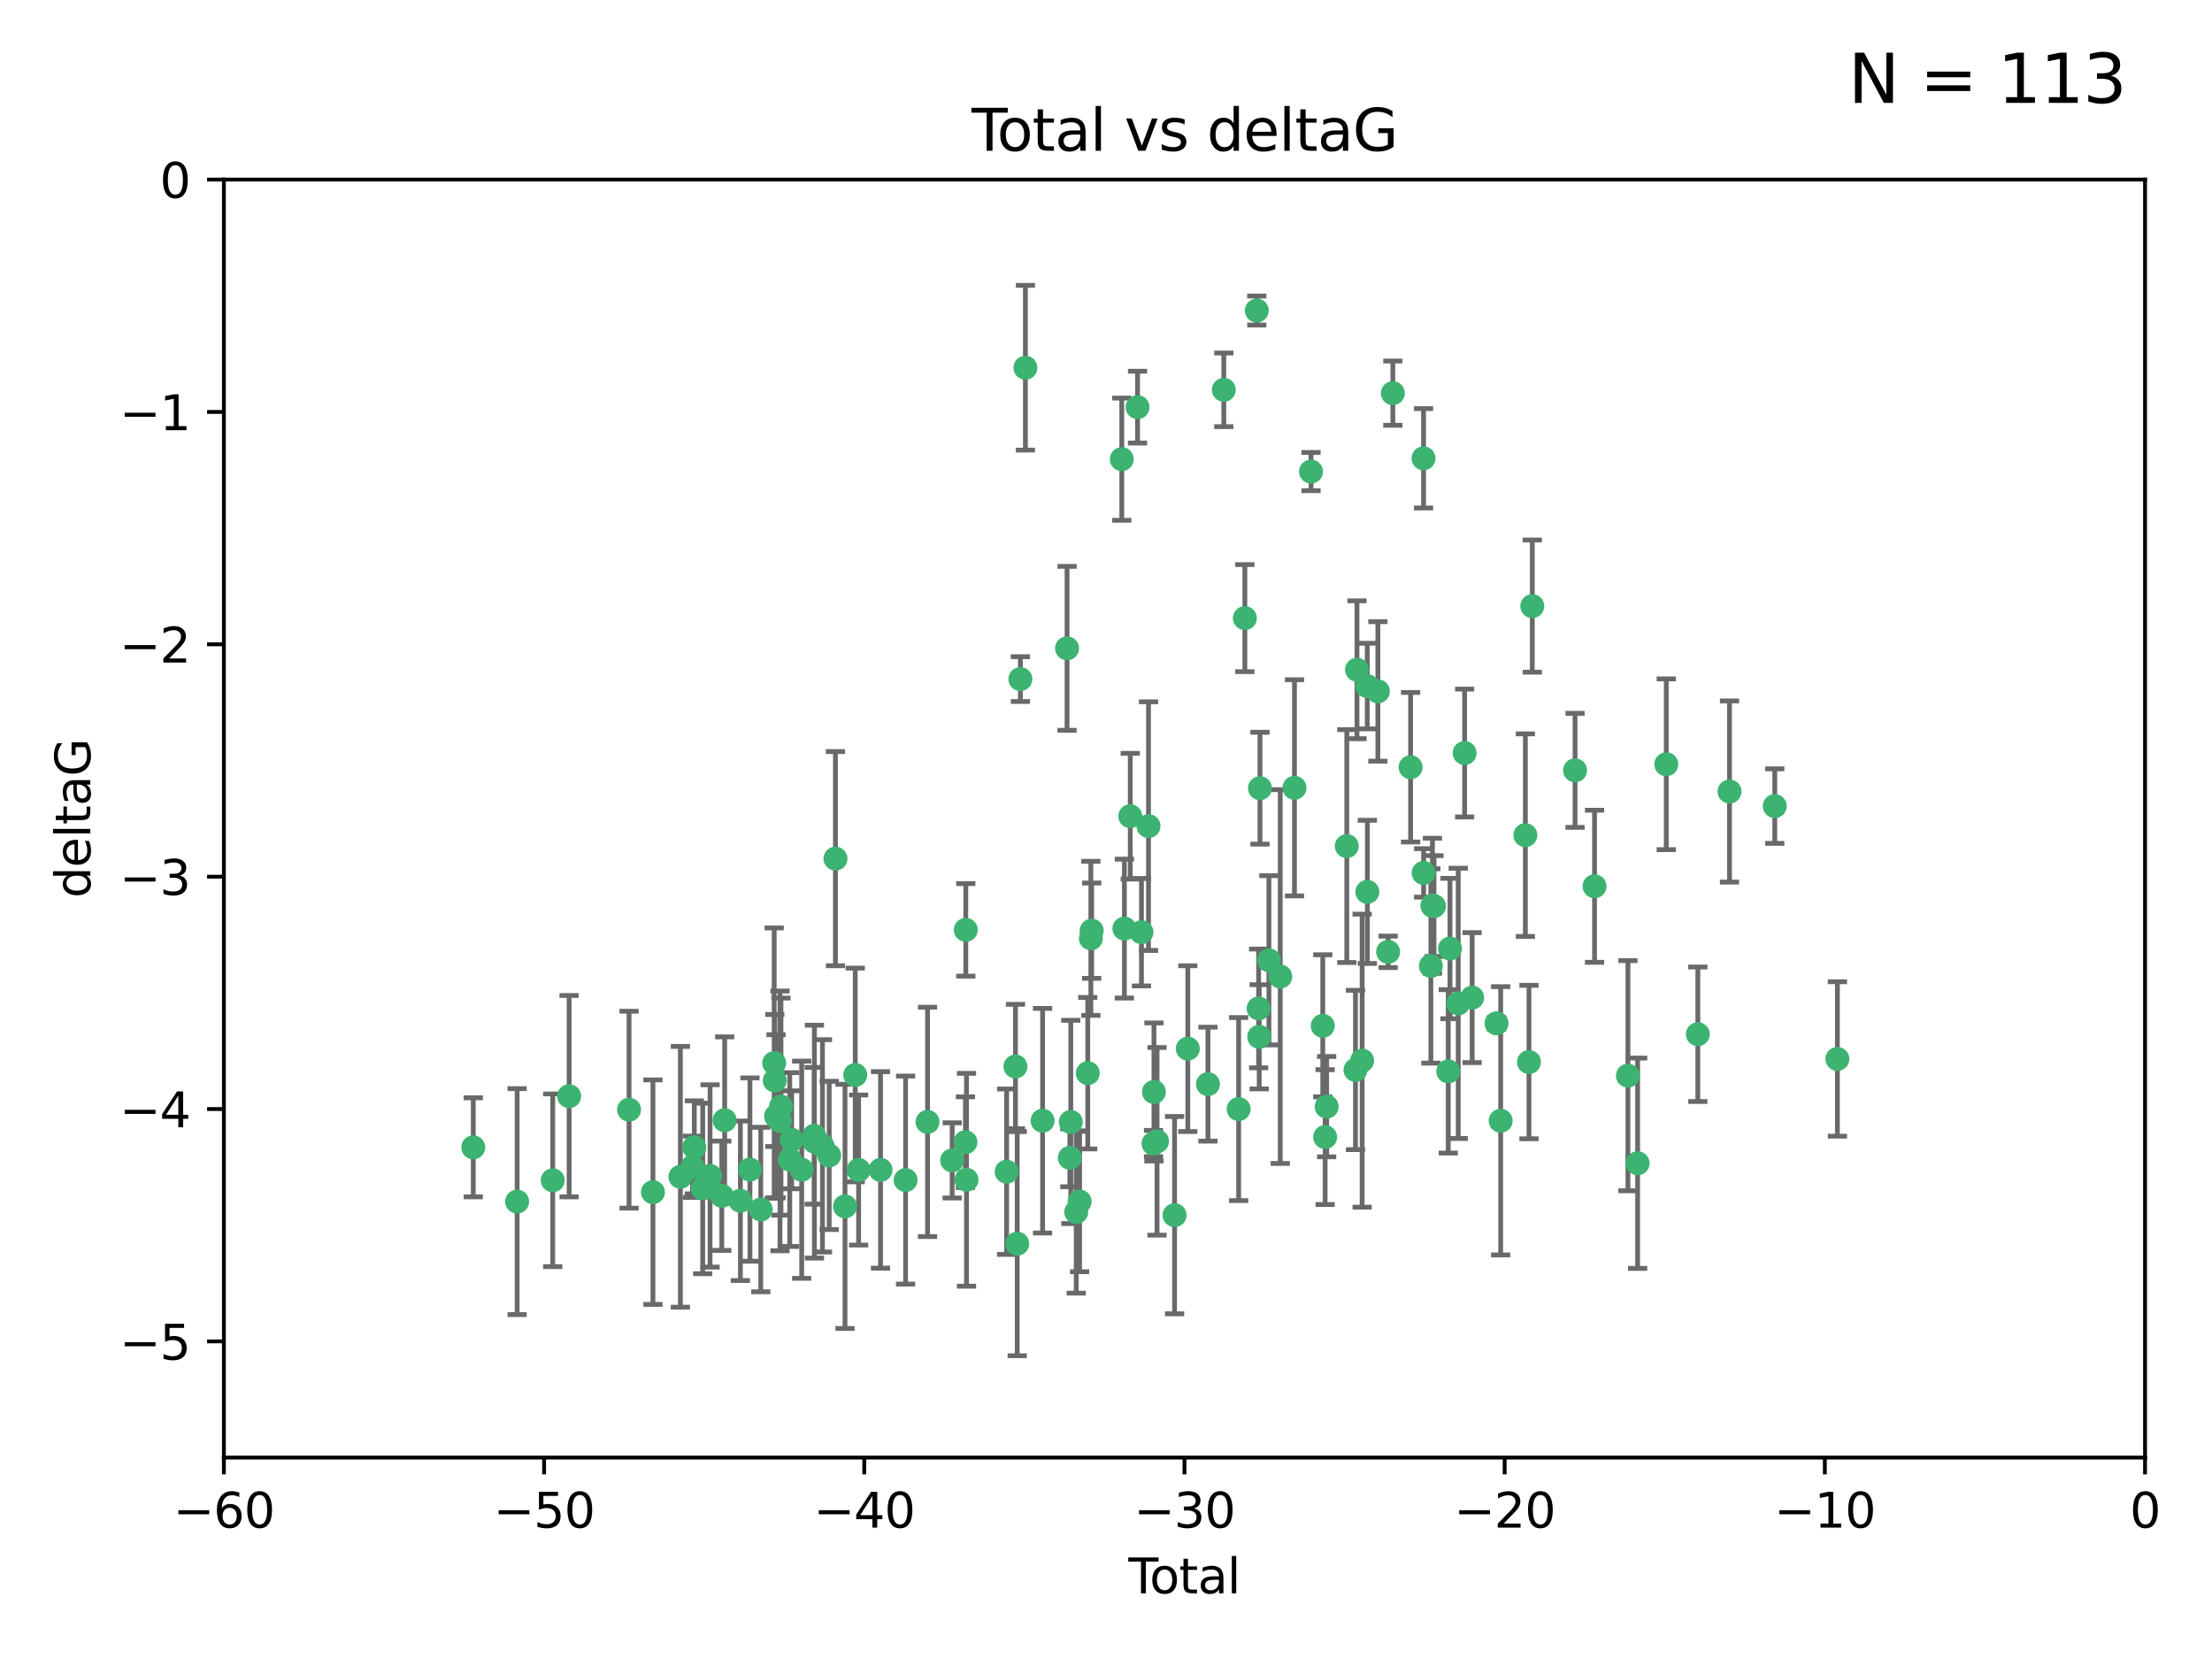 <?xml version="1.0" encoding="utf-8" standalone="no"?>
<!DOCTYPE svg PUBLIC "-//W3C//DTD SVG 1.1//EN"
  "http://www.w3.org/Graphics/SVG/1.1/DTD/svg11.dtd">
<svg xmlns:xlink="http://www.w3.org/1999/xlink" width="460.8pt" height="345.6pt" viewBox="0 0 460.8 345.6" xmlns="http://www.w3.org/2000/svg" version="1.1">
 <defs>
  <style type="text/css">*{stroke-linejoin: round; stroke-linecap: butt}</style>
 </defs>
 <g id="figure_1">
  <g id="patch_1">
   <path d="M 0 345.6 
L 460.8 345.6 
L 460.8 0 
L 0 0 
z
" style="fill: #ffffff"/>
  </g>
  <g id="axes_1">
   <g id="patch_2">
    <path d="M 46.64 303.64 
L 446.85 303.64 
L 446.85 37.411 
L 46.64 37.411 
z
" style="fill: #ffffff"/>
   </g>
   <g id="PathCollection_1">
    <defs>
     <path id="m7c26b2f9ae" d="M 0 1.118 
C 0.297 1.118 0.581 1 0.791 0.791 
C 1 0.581 1.118 0.297 1.118 0 
C 1.118 -0.297 1 -0.581 0.791 -0.791 
C 0.581 -1 0.297 -1.118 0 -1.118 
C -0.297 -1.118 -0.581 -1 -0.791 -0.791 
C -1 -0.581 -1.118 -0.297 -1.118 0 
C -1.118 0.297 -1 0.581 -0.791 0.791 
C -0.581 1 -0.297 1.118 0 1.118 
z
" style="stroke: #3cb371"/>
    </defs>
    <g clip-path="url(#p9da5c25a13)">
     <use xlink:href="#m7c26b2f9ae" x="98.591" y="239.011" style="fill: #3cb371; stroke: #3cb371"/>
     <use xlink:href="#m7c26b2f9ae" x="107.728" y="250.316" style="fill: #3cb371; stroke: #3cb371"/>
     <use xlink:href="#m7c26b2f9ae" x="115.145" y="245.88" style="fill: #3cb371; stroke: #3cb371"/>
     <use xlink:href="#m7c26b2f9ae" x="118.56" y="228.355" style="fill: #3cb371; stroke: #3cb371"/>
     <use xlink:href="#m7c26b2f9ae" x="131.044" y="231.167" style="fill: #3cb371; stroke: #3cb371"/>
     <use xlink:href="#m7c26b2f9ae" x="136.019" y="248.347" style="fill: #3cb371; stroke: #3cb371"/>
     <use xlink:href="#m7c26b2f9ae" x="141.738" y="245.151" style="fill: #3cb371; stroke: #3cb371"/>
     <use xlink:href="#m7c26b2f9ae" x="144.261" y="243.057" style="fill: #3cb371; stroke: #3cb371"/>
     <use xlink:href="#m7c26b2f9ae" x="144.637" y="239.012" style="fill: #3cb371; stroke: #3cb371"/>
     <use xlink:href="#m7c26b2f9ae" x="146.388" y="247.575" style="fill: #3cb371; stroke: #3cb371"/>
     <use xlink:href="#m7c26b2f9ae" x="147.918" y="244.971" style="fill: #3cb371; stroke: #3cb371"/>
     <use xlink:href="#m7c26b2f9ae" x="150.364" y="249.096" style="fill: #3cb371; stroke: #3cb371"/>
     <use xlink:href="#m7c26b2f9ae" x="150.961" y="233.364" style="fill: #3cb371; stroke: #3cb371"/>
     <use xlink:href="#m7c26b2f9ae" x="154.235" y="250.142" style="fill: #3cb371; stroke: #3cb371"/>
     <use xlink:href="#m7c26b2f9ae" x="156.227" y="243.641" style="fill: #3cb371; stroke: #3cb371"/>
     <use xlink:href="#m7c26b2f9ae" x="158.483" y="251.967" style="fill: #3cb371; stroke: #3cb371"/>
     <use xlink:href="#m7c26b2f9ae" x="161.279" y="221.462" style="fill: #3cb371; stroke: #3cb371"/>
     <use xlink:href="#m7c26b2f9ae" x="161.402" y="225.088" style="fill: #3cb371; stroke: #3cb371"/>
     <use xlink:href="#m7c26b2f9ae" x="161.668" y="232.534" style="fill: #3cb371; stroke: #3cb371"/>
     <use xlink:href="#m7c26b2f9ae" x="162.489" y="233.502" style="fill: #3cb371; stroke: #3cb371"/>
     <use xlink:href="#m7c26b2f9ae" x="162.688" y="230.526" style="fill: #3cb371; stroke: #3cb371"/>
     <use xlink:href="#m7c26b2f9ae" x="164.516" y="241.556" style="fill: #3cb371; stroke: #3cb371"/>
     <use xlink:href="#m7c26b2f9ae" x="164.913" y="237.443" style="fill: #3cb371; stroke: #3cb371"/>
     <use xlink:href="#m7c26b2f9ae" x="167.007" y="243.675" style="fill: #3cb371; stroke: #3cb371"/>
     <use xlink:href="#m7c26b2f9ae" x="169.621" y="236.602" style="fill: #3cb371; stroke: #3cb371"/>
     <use xlink:href="#m7c26b2f9ae" x="169.658" y="237.823" style="fill: #3cb371; stroke: #3cb371"/>
     <use xlink:href="#m7c26b2f9ae" x="171.333" y="238.695" style="fill: #3cb371; stroke: #3cb371"/>
     <use xlink:href="#m7c26b2f9ae" x="172.735" y="240.695" style="fill: #3cb371; stroke: #3cb371"/>
     <use xlink:href="#m7c26b2f9ae" x="174.04" y="178.869" style="fill: #3cb371; stroke: #3cb371"/>
     <use xlink:href="#m7c26b2f9ae" x="176.029" y="251.31" style="fill: #3cb371; stroke: #3cb371"/>
     <use xlink:href="#m7c26b2f9ae" x="178.161" y="223.937" style="fill: #3cb371; stroke: #3cb371"/>
     <use xlink:href="#m7c26b2f9ae" x="178.865" y="243.739" style="fill: #3cb371; stroke: #3cb371"/>
     <use xlink:href="#m7c26b2f9ae" x="183.43" y="243.713" style="fill: #3cb371; stroke: #3cb371"/>
     <use xlink:href="#m7c26b2f9ae" x="188.651" y="245.83" style="fill: #3cb371; stroke: #3cb371"/>
     <use xlink:href="#m7c26b2f9ae" x="193.222" y="233.712" style="fill: #3cb371; stroke: #3cb371"/>
     <use xlink:href="#m7c26b2f9ae" x="198.354" y="241.73" style="fill: #3cb371; stroke: #3cb371"/>
     <use xlink:href="#m7c26b2f9ae" x="201.119" y="237.937" style="fill: #3cb371; stroke: #3cb371"/>
     <use xlink:href="#m7c26b2f9ae" x="201.192" y="193.709" style="fill: #3cb371; stroke: #3cb371"/>
     <use xlink:href="#m7c26b2f9ae" x="201.337" y="245.769" style="fill: #3cb371; stroke: #3cb371"/>
     <use xlink:href="#m7c26b2f9ae" x="209.704" y="244.088" style="fill: #3cb371; stroke: #3cb371"/>
     <use xlink:href="#m7c26b2f9ae" x="211.54" y="222.173" style="fill: #3cb371; stroke: #3cb371"/>
     <use xlink:href="#m7c26b2f9ae" x="211.905" y="259.074" style="fill: #3cb371; stroke: #3cb371"/>
     <use xlink:href="#m7c26b2f9ae" x="212.564" y="141.469" style="fill: #3cb371; stroke: #3cb371"/>
     <use xlink:href="#m7c26b2f9ae" x="213.612" y="76.602" style="fill: #3cb371; stroke: #3cb371"/>
     <use xlink:href="#m7c26b2f9ae" x="217.19" y="233.462" style="fill: #3cb371; stroke: #3cb371"/>
     <use xlink:href="#m7c26b2f9ae" x="222.287" y="135.058" style="fill: #3cb371; stroke: #3cb371"/>
     <use xlink:href="#m7c26b2f9ae" x="222.87" y="241.193" style="fill: #3cb371; stroke: #3cb371"/>
     <use xlink:href="#m7c26b2f9ae" x="223.063" y="233.723" style="fill: #3cb371; stroke: #3cb371"/>
     <use xlink:href="#m7c26b2f9ae" x="224.197" y="252.481" style="fill: #3cb371; stroke: #3cb371"/>
     <use xlink:href="#m7c26b2f9ae" x="224.902" y="250.302" style="fill: #3cb371; stroke: #3cb371"/>
     <use xlink:href="#m7c26b2f9ae" x="226.599" y="223.559" style="fill: #3cb371; stroke: #3cb371"/>
     <use xlink:href="#m7c26b2f9ae" x="227.248" y="195.473" style="fill: #3cb371; stroke: #3cb371"/>
     <use xlink:href="#m7c26b2f9ae" x="227.416" y="193.873" style="fill: #3cb371; stroke: #3cb371"/>
     <use xlink:href="#m7c26b2f9ae" x="233.687" y="95.653" style="fill: #3cb371; stroke: #3cb371"/>
     <use xlink:href="#m7c26b2f9ae" x="234.23" y="193.444" style="fill: #3cb371; stroke: #3cb371"/>
     <use xlink:href="#m7c26b2f9ae" x="235.454" y="170.025" style="fill: #3cb371; stroke: #3cb371"/>
     <use xlink:href="#m7c26b2f9ae" x="236.971" y="84.813" style="fill: #3cb371; stroke: #3cb371"/>
     <use xlink:href="#m7c26b2f9ae" x="237.79" y="194.195" style="fill: #3cb371; stroke: #3cb371"/>
     <use xlink:href="#m7c26b2f9ae" x="239.255" y="172.097" style="fill: #3cb371; stroke: #3cb371"/>
     <use xlink:href="#m7c26b2f9ae" x="240.299" y="238.222" style="fill: #3cb371; stroke: #3cb371"/>
     <use xlink:href="#m7c26b2f9ae" x="240.388" y="227.477" style="fill: #3cb371; stroke: #3cb371"/>
     <use xlink:href="#m7c26b2f9ae" x="241.034" y="237.76" style="fill: #3cb371; stroke: #3cb371"/>
     <use xlink:href="#m7c26b2f9ae" x="244.687" y="253.138" style="fill: #3cb371; stroke: #3cb371"/>
     <use xlink:href="#m7c26b2f9ae" x="247.442" y="218.451" style="fill: #3cb371; stroke: #3cb371"/>
     <use xlink:href="#m7c26b2f9ae" x="251.639" y="225.849" style="fill: #3cb371; stroke: #3cb371"/>
     <use xlink:href="#m7c26b2f9ae" x="254.94" y="81.207" style="fill: #3cb371; stroke: #3cb371"/>
     <use xlink:href="#m7c26b2f9ae" x="258.034" y="231.04" style="fill: #3cb371; stroke: #3cb371"/>
     <use xlink:href="#m7c26b2f9ae" x="259.326" y="128.766" style="fill: #3cb371; stroke: #3cb371"/>
     <use xlink:href="#m7c26b2f9ae" x="261.812" y="64.69" style="fill: #3cb371; stroke: #3cb371"/>
     <use xlink:href="#m7c26b2f9ae" x="262.196" y="210.077" style="fill: #3cb371; stroke: #3cb371"/>
     <use xlink:href="#m7c26b2f9ae" x="262.317" y="215.989" style="fill: #3cb371; stroke: #3cb371"/>
     <use xlink:href="#m7c26b2f9ae" x="262.471" y="164.196" style="fill: #3cb371; stroke: #3cb371"/>
     <use xlink:href="#m7c26b2f9ae" x="264.34" y="200.046" style="fill: #3cb371; stroke: #3cb371"/>
     <use xlink:href="#m7c26b2f9ae" x="266.698" y="203.435" style="fill: #3cb371; stroke: #3cb371"/>
     <use xlink:href="#m7c26b2f9ae" x="269.664" y="164.119" style="fill: #3cb371; stroke: #3cb371"/>
     <use xlink:href="#m7c26b2f9ae" x="273.112" y="98.239" style="fill: #3cb371; stroke: #3cb371"/>
     <use xlink:href="#m7c26b2f9ae" x="275.557" y="213.695" style="fill: #3cb371; stroke: #3cb371"/>
     <use xlink:href="#m7c26b2f9ae" x="276.051" y="236.875" style="fill: #3cb371; stroke: #3cb371"/>
     <use xlink:href="#m7c26b2f9ae" x="276.368" y="230.536" style="fill: #3cb371; stroke: #3cb371"/>
     <use xlink:href="#m7c26b2f9ae" x="280.563" y="176.253" style="fill: #3cb371; stroke: #3cb371"/>
     <use xlink:href="#m7c26b2f9ae" x="282.371" y="222.895" style="fill: #3cb371; stroke: #3cb371"/>
     <use xlink:href="#m7c26b2f9ae" x="282.687" y="139.522" style="fill: #3cb371; stroke: #3cb371"/>
     <use xlink:href="#m7c26b2f9ae" x="283.756" y="220.951" style="fill: #3cb371; stroke: #3cb371"/>
     <use xlink:href="#m7c26b2f9ae" x="284.822" y="142.919" style="fill: #3cb371; stroke: #3cb371"/>
     <use xlink:href="#m7c26b2f9ae" x="284.847" y="185.794" style="fill: #3cb371; stroke: #3cb371"/>
     <use xlink:href="#m7c26b2f9ae" x="287.037" y="144.029" style="fill: #3cb371; stroke: #3cb371"/>
     <use xlink:href="#m7c26b2f9ae" x="289.173" y="198.286" style="fill: #3cb371; stroke: #3cb371"/>
     <use xlink:href="#m7c26b2f9ae" x="290.155" y="81.905" style="fill: #3cb371; stroke: #3cb371"/>
     <use xlink:href="#m7c26b2f9ae" x="293.852" y="159.828" style="fill: #3cb371; stroke: #3cb371"/>
     <use xlink:href="#m7c26b2f9ae" x="296.549" y="95.473" style="fill: #3cb371; stroke: #3cb371"/>
     <use xlink:href="#m7c26b2f9ae" x="296.566" y="181.846" style="fill: #3cb371; stroke: #3cb371"/>
     <use xlink:href="#m7c26b2f9ae" x="298.075" y="201.223" style="fill: #3cb371; stroke: #3cb371"/>
     <use xlink:href="#m7c26b2f9ae" x="298.403" y="188.681" style="fill: #3cb371; stroke: #3cb371"/>
     <use xlink:href="#m7c26b2f9ae" x="298.729" y="188.747" style="fill: #3cb371; stroke: #3cb371"/>
     <use xlink:href="#m7c26b2f9ae" x="301.697" y="223.183" style="fill: #3cb371; stroke: #3cb371"/>
     <use xlink:href="#m7c26b2f9ae" x="302.059" y="197.597" style="fill: #3cb371; stroke: #3cb371"/>
     <use xlink:href="#m7c26b2f9ae" x="303.777" y="209.019" style="fill: #3cb371; stroke: #3cb371"/>
     <use xlink:href="#m7c26b2f9ae" x="305.109" y="156.873" style="fill: #3cb371; stroke: #3cb371"/>
     <use xlink:href="#m7c26b2f9ae" x="306.677" y="207.82" style="fill: #3cb371; stroke: #3cb371"/>
     <use xlink:href="#m7c26b2f9ae" x="311.756" y="213.179" style="fill: #3cb371; stroke: #3cb371"/>
     <use xlink:href="#m7c26b2f9ae" x="312.617" y="233.481" style="fill: #3cb371; stroke: #3cb371"/>
     <use xlink:href="#m7c26b2f9ae" x="317.762" y="173.979" style="fill: #3cb371; stroke: #3cb371"/>
     <use xlink:href="#m7c26b2f9ae" x="318.514" y="221.242" style="fill: #3cb371; stroke: #3cb371"/>
     <use xlink:href="#m7c26b2f9ae" x="319.205" y="126.26" style="fill: #3cb371; stroke: #3cb371"/>
     <use xlink:href="#m7c26b2f9ae" x="328.112" y="160.478" style="fill: #3cb371; stroke: #3cb371"/>
     <use xlink:href="#m7c26b2f9ae" x="332.173" y="184.622" style="fill: #3cb371; stroke: #3cb371"/>
     <use xlink:href="#m7c26b2f9ae" x="339.126" y="224.085" style="fill: #3cb371; stroke: #3cb371"/>
     <use xlink:href="#m7c26b2f9ae" x="341.146" y="242.322" style="fill: #3cb371; stroke: #3cb371"/>
     <use xlink:href="#m7c26b2f9ae" x="347.116" y="159.21" style="fill: #3cb371; stroke: #3cb371"/>
     <use xlink:href="#m7c26b2f9ae" x="353.691" y="215.451" style="fill: #3cb371; stroke: #3cb371"/>
     <use xlink:href="#m7c26b2f9ae" x="360.29" y="164.886" style="fill: #3cb371; stroke: #3cb371"/>
     <use xlink:href="#m7c26b2f9ae" x="369.717" y="167.925" style="fill: #3cb371; stroke: #3cb371"/>
     <use xlink:href="#m7c26b2f9ae" x="382.763" y="220.6" style="fill: #3cb371; stroke: #3cb371"/>
    </g>
   </g>
   <g id="matplotlib.axis_1">
    <g id="xtick_1">
     <g id="line2d_1">
      <defs>
       <path id="mf9eceb8ca3" d="M 0 0 
L 0 3.5 
" style="stroke: #000000; stroke-width: 0.8"/>
      </defs>
      <g>
       <use xlink:href="#mf9eceb8ca3" x="46.64" y="303.64" style="stroke: #000000; stroke-width: 0.8"/>
      </g>
     </g>
     <g id="text_1">
      <!-- −60 -->
      <g transform="translate(36.088 318.238)scale(0.1 -0.1)">
       <defs>
        <path id="DejaVuSans-2212" d="M 678 2272 
L 4684 2272 
L 4684 1741 
L 678 1741 
L 678 2272 
z
" transform="scale(0.016)"/>
        <path id="DejaVuSans-36" d="M 2113 2584 
Q 1688 2584 1439 2293 
Q 1191 2003 1191 1497 
Q 1191 994 1439 701 
Q 1688 409 2113 409 
Q 2538 409 2786 701 
Q 3034 994 3034 1497 
Q 3034 2003 2786 2293 
Q 2538 2584 2113 2584 
z
M 3366 4563 
L 3366 3988 
Q 3128 4100 2886 4159 
Q 2644 4219 2406 4219 
Q 1781 4219 1451 3797 
Q 1122 3375 1075 2522 
Q 1259 2794 1537 2939 
Q 1816 3084 2150 3084 
Q 2853 3084 3261 2657 
Q 3669 2231 3669 1497 
Q 3669 778 3244 343 
Q 2819 -91 2113 -91 
Q 1303 -91 875 529 
Q 447 1150 447 2328 
Q 447 3434 972 4092 
Q 1497 4750 2381 4750 
Q 2619 4750 2861 4703 
Q 3103 4656 3366 4563 
z
" transform="scale(0.016)"/>
        <path id="DejaVuSans-30" d="M 2034 4250 
Q 1547 4250 1301 3770 
Q 1056 3291 1056 2328 
Q 1056 1369 1301 889 
Q 1547 409 2034 409 
Q 2525 409 2770 889 
Q 3016 1369 3016 2328 
Q 3016 3291 2770 3770 
Q 2525 4250 2034 4250 
z
M 2034 4750 
Q 2819 4750 3233 4129 
Q 3647 3509 3647 2328 
Q 3647 1150 3233 529 
Q 2819 -91 2034 -91 
Q 1250 -91 836 529 
Q 422 1150 422 2328 
Q 422 3509 836 4129 
Q 1250 4750 2034 4750 
z
" transform="scale(0.016)"/>
       </defs>
       <use xlink:href="#DejaVuSans-2212"/>
       <use xlink:href="#DejaVuSans-36" x="83.789"/>
       <use xlink:href="#DejaVuSans-30" x="147.412"/>
      </g>
     </g>
    </g>
    <g id="xtick_2">
     <g id="line2d_2">
      <g>
       <use xlink:href="#mf9eceb8ca3" x="113.342" y="303.64" style="stroke: #000000; stroke-width: 0.8"/>
      </g>
     </g>
     <g id="text_2">
      <!-- −50 -->
      <g transform="translate(102.789 318.238)scale(0.1 -0.1)">
       <defs>
        <path id="DejaVuSans-35" d="M 691 4666 
L 3169 4666 
L 3169 4134 
L 1269 4134 
L 1269 2991 
Q 1406 3038 1543 3061 
Q 1681 3084 1819 3084 
Q 2600 3084 3056 2656 
Q 3513 2228 3513 1497 
Q 3513 744 3044 326 
Q 2575 -91 1722 -91 
Q 1428 -91 1123 -41 
Q 819 9 494 109 
L 494 744 
Q 775 591 1075 516 
Q 1375 441 1709 441 
Q 2250 441 2565 725 
Q 2881 1009 2881 1497 
Q 2881 1984 2565 2268 
Q 2250 2553 1709 2553 
Q 1456 2553 1204 2497 
Q 953 2441 691 2322 
L 691 4666 
z
" transform="scale(0.016)"/>
       </defs>
       <use xlink:href="#DejaVuSans-2212"/>
       <use xlink:href="#DejaVuSans-35" x="83.789"/>
       <use xlink:href="#DejaVuSans-30" x="147.412"/>
      </g>
     </g>
    </g>
    <g id="xtick_3">
     <g id="line2d_3">
      <g>
       <use xlink:href="#mf9eceb8ca3" x="180.043" y="303.64" style="stroke: #000000; stroke-width: 0.8"/>
      </g>
     </g>
     <g id="text_3">
      <!-- −40 -->
      <g transform="translate(169.491 318.238)scale(0.1 -0.1)">
       <defs>
        <path id="DejaVuSans-34" d="M 2419 4116 
L 825 1625 
L 2419 1625 
L 2419 4116 
z
M 2253 4666 
L 3047 4666 
L 3047 1625 
L 3713 1625 
L 3713 1100 
L 3047 1100 
L 3047 0 
L 2419 0 
L 2419 1100 
L 313 1100 
L 313 1709 
L 2253 4666 
z
" transform="scale(0.016)"/>
       </defs>
       <use xlink:href="#DejaVuSans-2212"/>
       <use xlink:href="#DejaVuSans-34" x="83.789"/>
       <use xlink:href="#DejaVuSans-30" x="147.412"/>
      </g>
     </g>
    </g>
    <g id="xtick_4">
     <g id="line2d_4">
      <g>
       <use xlink:href="#mf9eceb8ca3" x="246.745" y="303.64" style="stroke: #000000; stroke-width: 0.8"/>
      </g>
     </g>
     <g id="text_4">
      <!-- −30 -->
      <g transform="translate(236.193 318.238)scale(0.1 -0.1)">
       <defs>
        <path id="DejaVuSans-33" d="M 2597 2516 
Q 3050 2419 3304 2112 
Q 3559 1806 3559 1356 
Q 3559 666 3084 287 
Q 2609 -91 1734 -91 
Q 1441 -91 1130 -33 
Q 819 25 488 141 
L 488 750 
Q 750 597 1062 519 
Q 1375 441 1716 441 
Q 2309 441 2620 675 
Q 2931 909 2931 1356 
Q 2931 1769 2642 2001 
Q 2353 2234 1838 2234 
L 1294 2234 
L 1294 2753 
L 1863 2753 
Q 2328 2753 2575 2939 
Q 2822 3125 2822 3475 
Q 2822 3834 2567 4026 
Q 2313 4219 1838 4219 
Q 1578 4219 1281 4162 
Q 984 4106 628 3988 
L 628 4550 
Q 988 4650 1302 4700 
Q 1616 4750 1894 4750 
Q 2613 4750 3031 4423 
Q 3450 4097 3450 3541 
Q 3450 3153 3228 2886 
Q 3006 2619 2597 2516 
z
" transform="scale(0.016)"/>
       </defs>
       <use xlink:href="#DejaVuSans-2212"/>
       <use xlink:href="#DejaVuSans-33" x="83.789"/>
       <use xlink:href="#DejaVuSans-30" x="147.412"/>
      </g>
     </g>
    </g>
    <g id="xtick_5">
     <g id="line2d_5">
      <g>
       <use xlink:href="#mf9eceb8ca3" x="313.447" y="303.64" style="stroke: #000000; stroke-width: 0.8"/>
      </g>
     </g>
     <g id="text_5">
      <!-- −20 -->
      <g transform="translate(302.894 318.238)scale(0.1 -0.1)">
       <defs>
        <path id="DejaVuSans-32" d="M 1228 531 
L 3431 531 
L 3431 0 
L 469 0 
L 469 531 
Q 828 903 1448 1529 
Q 2069 2156 2228 2338 
Q 2531 2678 2651 2914 
Q 2772 3150 2772 3378 
Q 2772 3750 2511 3984 
Q 2250 4219 1831 4219 
Q 1534 4219 1204 4116 
Q 875 4013 500 3803 
L 500 4441 
Q 881 4594 1212 4672 
Q 1544 4750 1819 4750 
Q 2544 4750 2975 4387 
Q 3406 4025 3406 3419 
Q 3406 3131 3298 2873 
Q 3191 2616 2906 2266 
Q 2828 2175 2409 1742 
Q 1991 1309 1228 531 
z
" transform="scale(0.016)"/>
       </defs>
       <use xlink:href="#DejaVuSans-2212"/>
       <use xlink:href="#DejaVuSans-32" x="83.789"/>
       <use xlink:href="#DejaVuSans-30" x="147.412"/>
      </g>
     </g>
    </g>
    <g id="xtick_6">
     <g id="line2d_6">
      <g>
       <use xlink:href="#mf9eceb8ca3" x="380.148" y="303.64" style="stroke: #000000; stroke-width: 0.8"/>
      </g>
     </g>
     <g id="text_6">
      <!-- −10 -->
      <g transform="translate(369.596 318.238)scale(0.1 -0.1)">
       <defs>
        <path id="DejaVuSans-31" d="M 794 531 
L 1825 531 
L 1825 4091 
L 703 3866 
L 703 4441 
L 1819 4666 
L 2450 4666 
L 2450 531 
L 3481 531 
L 3481 0 
L 794 0 
L 794 531 
z
" transform="scale(0.016)"/>
       </defs>
       <use xlink:href="#DejaVuSans-2212"/>
       <use xlink:href="#DejaVuSans-31" x="83.789"/>
       <use xlink:href="#DejaVuSans-30" x="147.412"/>
      </g>
     </g>
    </g>
    <g id="xtick_7">
     <g id="line2d_7">
      <g>
       <use xlink:href="#mf9eceb8ca3" x="446.85" y="303.64" style="stroke: #000000; stroke-width: 0.8"/>
      </g>
     </g>
     <g id="text_7">
      <!-- 0 -->
      <g transform="translate(443.669 318.238)scale(0.1 -0.1)">
       <use xlink:href="#DejaVuSans-30"/>
      </g>
     </g>
    </g>
    <g id="text_8">
     <!-- Total -->
     <g transform="translate(235.068 331.917)scale(0.1 -0.1)">
      <defs>
       <path id="DejaVuSans-54" d="M -19 4666 
L 3928 4666 
L 3928 4134 
L 2272 4134 
L 2272 0 
L 1638 0 
L 1638 4134 
L -19 4134 
L -19 4666 
z
" transform="scale(0.016)"/>
       <path id="DejaVuSans-6f" d="M 1959 3097 
Q 1497 3097 1228 2736 
Q 959 2375 959 1747 
Q 959 1119 1226 758 
Q 1494 397 1959 397 
Q 2419 397 2687 759 
Q 2956 1122 2956 1747 
Q 2956 2369 2687 2733 
Q 2419 3097 1959 3097 
z
M 1959 3584 
Q 2709 3584 3137 3096 
Q 3566 2609 3566 1747 
Q 3566 888 3137 398 
Q 2709 -91 1959 -91 
Q 1206 -91 779 398 
Q 353 888 353 1747 
Q 353 2609 779 3096 
Q 1206 3584 1959 3584 
z
" transform="scale(0.016)"/>
       <path id="DejaVuSans-74" d="M 1172 4494 
L 1172 3500 
L 2356 3500 
L 2356 3053 
L 1172 3053 
L 1172 1153 
Q 1172 725 1289 603 
Q 1406 481 1766 481 
L 2356 481 
L 2356 0 
L 1766 0 
Q 1100 0 847 248 
Q 594 497 594 1153 
L 594 3053 
L 172 3053 
L 172 3500 
L 594 3500 
L 594 4494 
L 1172 4494 
z
" transform="scale(0.016)"/>
       <path id="DejaVuSans-61" d="M 2194 1759 
Q 1497 1759 1228 1600 
Q 959 1441 959 1056 
Q 959 750 1161 570 
Q 1363 391 1709 391 
Q 2188 391 2477 730 
Q 2766 1069 2766 1631 
L 2766 1759 
L 2194 1759 
z
M 3341 1997 
L 3341 0 
L 2766 0 
L 2766 531 
Q 2569 213 2275 61 
Q 1981 -91 1556 -91 
Q 1019 -91 701 211 
Q 384 513 384 1019 
Q 384 1609 779 1909 
Q 1175 2209 1959 2209 
L 2766 2209 
L 2766 2266 
Q 2766 2663 2505 2880 
Q 2244 3097 1772 3097 
Q 1472 3097 1187 3025 
Q 903 2953 641 2809 
L 641 3341 
Q 956 3463 1253 3523 
Q 1550 3584 1831 3584 
Q 2591 3584 2966 3190 
Q 3341 2797 3341 1997 
z
" transform="scale(0.016)"/>
       <path id="DejaVuSans-6c" d="M 603 4863 
L 1178 4863 
L 1178 0 
L 603 0 
L 603 4863 
z
" transform="scale(0.016)"/>
      </defs>
      <use xlink:href="#DejaVuSans-54"/>
      <use xlink:href="#DejaVuSans-6f" x="44.084"/>
      <use xlink:href="#DejaVuSans-74" x="105.266"/>
      <use xlink:href="#DejaVuSans-61" x="144.475"/>
      <use xlink:href="#DejaVuSans-6c" x="205.754"/>
     </g>
    </g>
   </g>
   <g id="matplotlib.axis_2">
    <g id="ytick_1">
     <g id="line2d_8">
      <defs>
       <path id="m4c7f3aa506" d="M 0 0 
L -3.5 0 
" style="stroke: #000000; stroke-width: 0.8"/>
      </defs>
      <g>
       <use xlink:href="#m4c7f3aa506" x="46.64" y="279.437" style="stroke: #000000; stroke-width: 0.8"/>
      </g>
     </g>
     <g id="text_9">
      <!-- −5 -->
      <g transform="translate(24.898 283.237)scale(0.1 -0.1)">
       <use xlink:href="#DejaVuSans-2212"/>
       <use xlink:href="#DejaVuSans-35" x="83.789"/>
      </g>
     </g>
    </g>
    <g id="ytick_2">
     <g id="line2d_9">
      <g>
       <use xlink:href="#m4c7f3aa506" x="46.64" y="231.032" style="stroke: #000000; stroke-width: 0.8"/>
      </g>
     </g>
     <g id="text_10">
      <!-- −4 -->
      <g transform="translate(24.898 234.831)scale(0.1 -0.1)">
       <use xlink:href="#DejaVuSans-2212"/>
       <use xlink:href="#DejaVuSans-34" x="83.789"/>
      </g>
     </g>
    </g>
    <g id="ytick_3">
     <g id="line2d_10">
      <g>
       <use xlink:href="#m4c7f3aa506" x="46.64" y="182.627" style="stroke: #000000; stroke-width: 0.8"/>
      </g>
     </g>
     <g id="text_11">
      <!-- −3 -->
      <g transform="translate(24.898 186.426)scale(0.1 -0.1)">
       <use xlink:href="#DejaVuSans-2212"/>
       <use xlink:href="#DejaVuSans-33" x="83.789"/>
      </g>
     </g>
    </g>
    <g id="ytick_4">
     <g id="line2d_11">
      <g>
       <use xlink:href="#m4c7f3aa506" x="46.64" y="134.222" style="stroke: #000000; stroke-width: 0.8"/>
      </g>
     </g>
     <g id="text_12">
      <!-- −2 -->
      <g transform="translate(24.898 138.021)scale(0.1 -0.1)">
       <use xlink:href="#DejaVuSans-2212"/>
       <use xlink:href="#DejaVuSans-32" x="83.789"/>
      </g>
     </g>
    </g>
    <g id="ytick_5">
     <g id="line2d_12">
      <g>
       <use xlink:href="#m4c7f3aa506" x="46.64" y="85.816" style="stroke: #000000; stroke-width: 0.8"/>
      </g>
     </g>
     <g id="text_13">
      <!-- −1 -->
      <g transform="translate(24.898 89.616)scale(0.1 -0.1)">
       <use xlink:href="#DejaVuSans-2212"/>
       <use xlink:href="#DejaVuSans-31" x="83.789"/>
      </g>
     </g>
    </g>
    <g id="ytick_6">
     <g id="line2d_13">
      <g>
       <use xlink:href="#m4c7f3aa506" x="46.64" y="37.411" style="stroke: #000000; stroke-width: 0.8"/>
      </g>
     </g>
     <g id="text_14">
      <!-- 0 -->
      <g transform="translate(33.278 41.21)scale(0.1 -0.1)">
       <use xlink:href="#DejaVuSans-30"/>
      </g>
     </g>
    </g>
    <g id="text_15">
     <!-- deltaG -->
     <g transform="translate(18.818 187.064)rotate(-90)scale(0.1 -0.1)">
      <defs>
       <path id="DejaVuSans-64" d="M 2906 2969 
L 2906 4863 
L 3481 4863 
L 3481 0 
L 2906 0 
L 2906 525 
Q 2725 213 2448 61 
Q 2172 -91 1784 -91 
Q 1150 -91 751 415 
Q 353 922 353 1747 
Q 353 2572 751 3078 
Q 1150 3584 1784 3584 
Q 2172 3584 2448 3432 
Q 2725 3281 2906 2969 
z
M 947 1747 
Q 947 1113 1208 752 
Q 1469 391 1925 391 
Q 2381 391 2643 752 
Q 2906 1113 2906 1747 
Q 2906 2381 2643 2742 
Q 2381 3103 1925 3103 
Q 1469 3103 1208 2742 
Q 947 2381 947 1747 
z
" transform="scale(0.016)"/>
       <path id="DejaVuSans-65" d="M 3597 1894 
L 3597 1613 
L 953 1613 
Q 991 1019 1311 708 
Q 1631 397 2203 397 
Q 2534 397 2845 478 
Q 3156 559 3463 722 
L 3463 178 
Q 3153 47 2828 -22 
Q 2503 -91 2169 -91 
Q 1331 -91 842 396 
Q 353 884 353 1716 
Q 353 2575 817 3079 
Q 1281 3584 2069 3584 
Q 2775 3584 3186 3129 
Q 3597 2675 3597 1894 
z
M 3022 2063 
Q 3016 2534 2758 2815 
Q 2500 3097 2075 3097 
Q 1594 3097 1305 2825 
Q 1016 2553 972 2059 
L 3022 2063 
z
" transform="scale(0.016)"/>
       <path id="DejaVuSans-47" d="M 3809 666 
L 3809 1919 
L 2778 1919 
L 2778 2438 
L 4434 2438 
L 4434 434 
Q 4069 175 3628 42 
Q 3188 -91 2688 -91 
Q 1594 -91 976 548 
Q 359 1188 359 2328 
Q 359 3472 976 4111 
Q 1594 4750 2688 4750 
Q 3144 4750 3555 4637 
Q 3966 4525 4313 4306 
L 4313 3634 
Q 3963 3931 3569 4081 
Q 3175 4231 2741 4231 
Q 1884 4231 1454 3753 
Q 1025 3275 1025 2328 
Q 1025 1384 1454 906 
Q 1884 428 2741 428 
Q 3075 428 3337 486 
Q 3600 544 3809 666 
z
" transform="scale(0.016)"/>
      </defs>
      <use xlink:href="#DejaVuSans-64"/>
      <use xlink:href="#DejaVuSans-65" x="63.477"/>
      <use xlink:href="#DejaVuSans-6c" x="125"/>
      <use xlink:href="#DejaVuSans-74" x="152.783"/>
      <use xlink:href="#DejaVuSans-61" x="191.992"/>
      <use xlink:href="#DejaVuSans-47" x="253.271"/>
     </g>
    </g>
   </g>
   <g id="LineCollection_1">
    <path d="M 98.591 249.332 
L 98.591 228.691 
" clip-path="url(#p9da5c25a13)" style="fill: none; stroke: #696969"/>
    <path d="M 107.728 273.851 
L 107.728 226.78 
" clip-path="url(#p9da5c25a13)" style="fill: none; stroke: #696969"/>
    <path d="M 115.145 263.87 
L 115.145 227.891 
" clip-path="url(#p9da5c25a13)" style="fill: none; stroke: #696969"/>
    <path d="M 118.56 249.329 
L 118.56 207.382 
" clip-path="url(#p9da5c25a13)" style="fill: none; stroke: #696969"/>
    <path d="M 131.044 251.678 
L 131.044 210.656 
" clip-path="url(#p9da5c25a13)" style="fill: none; stroke: #696969"/>
    <path d="M 136.019 271.729 
L 136.019 224.965 
" clip-path="url(#p9da5c25a13)" style="fill: none; stroke: #696969"/>
    <path d="M 141.738 272.312 
L 141.738 217.99 
" clip-path="url(#p9da5c25a13)" style="fill: none; stroke: #696969"/>
    <path d="M 144.261 249.446 
L 144.261 236.669 
" clip-path="url(#p9da5c25a13)" style="fill: none; stroke: #696969"/>
    <path d="M 144.637 248.696 
L 144.637 229.327 
" clip-path="url(#p9da5c25a13)" style="fill: none; stroke: #696969"/>
    <path d="M 146.388 265.34 
L 146.388 229.81 
" clip-path="url(#p9da5c25a13)" style="fill: none; stroke: #696969"/>
    <path d="M 147.918 263.96 
L 147.918 225.982 
" clip-path="url(#p9da5c25a13)" style="fill: none; stroke: #696969"/>
    <path d="M 150.364 260.481 
L 150.364 237.71 
" clip-path="url(#p9da5c25a13)" style="fill: none; stroke: #696969"/>
    <path d="M 150.961 250.731 
L 150.961 215.997 
" clip-path="url(#p9da5c25a13)" style="fill: none; stroke: #696969"/>
    <path d="M 154.235 266.753 
L 154.235 233.531 
" clip-path="url(#p9da5c25a13)" style="fill: none; stroke: #696969"/>
    <path d="M 156.227 262.737 
L 156.227 224.544 
" clip-path="url(#p9da5c25a13)" style="fill: none; stroke: #696969"/>
    <path d="M 158.483 269.097 
L 158.483 234.836 
" clip-path="url(#p9da5c25a13)" style="fill: none; stroke: #696969"/>
    <path d="M 161.279 249.617 
L 161.279 193.307 
" clip-path="url(#p9da5c25a13)" style="fill: none; stroke: #696969"/>
    <path d="M 161.402 238.836 
L 161.402 211.34 
" clip-path="url(#p9da5c25a13)" style="fill: none; stroke: #696969"/>
    <path d="M 161.668 249.526 
L 161.668 215.542 
" clip-path="url(#p9da5c25a13)" style="fill: none; stroke: #696969"/>
    <path d="M 162.489 260.554 
L 162.489 206.45 
" clip-path="url(#p9da5c25a13)" style="fill: none; stroke: #696969"/>
    <path d="M 162.688 253.132 
L 162.688 207.921 
" clip-path="url(#p9da5c25a13)" style="fill: none; stroke: #696969"/>
    <path d="M 164.516 259.663 
L 164.516 223.449 
" clip-path="url(#p9da5c25a13)" style="fill: none; stroke: #696969"/>
    <path d="M 164.913 247.65 
L 164.913 227.236 
" clip-path="url(#p9da5c25a13)" style="fill: none; stroke: #696969"/>
    <path d="M 167.007 266.303 
L 167.007 221.048 
" clip-path="url(#p9da5c25a13)" style="fill: none; stroke: #696969"/>
    <path d="M 169.621 250.846 
L 169.621 222.359 
" clip-path="url(#p9da5c25a13)" style="fill: none; stroke: #696969"/>
    <path d="M 169.658 262.077 
L 169.658 213.568 
" clip-path="url(#p9da5c25a13)" style="fill: none; stroke: #696969"/>
    <path d="M 171.333 260.812 
L 171.333 216.578 
" clip-path="url(#p9da5c25a13)" style="fill: none; stroke: #696969"/>
    <path d="M 172.735 256.139 
L 172.735 225.251 
" clip-path="url(#p9da5c25a13)" style="fill: none; stroke: #696969"/>
    <path d="M 174.04 201.178 
L 174.04 156.56 
" clip-path="url(#p9da5c25a13)" style="fill: none; stroke: #696969"/>
    <path d="M 176.029 276.746 
L 176.029 225.873 
" clip-path="url(#p9da5c25a13)" style="fill: none; stroke: #696969"/>
    <path d="M 178.161 246.2 
L 178.161 201.674 
" clip-path="url(#p9da5c25a13)" style="fill: none; stroke: #696969"/>
    <path d="M 178.865 259.37 
L 178.865 228.107 
" clip-path="url(#p9da5c25a13)" style="fill: none; stroke: #696969"/>
    <path d="M 183.43 264.178 
L 183.43 223.248 
" clip-path="url(#p9da5c25a13)" style="fill: none; stroke: #696969"/>
    <path d="M 188.651 267.497 
L 188.651 224.162 
" clip-path="url(#p9da5c25a13)" style="fill: none; stroke: #696969"/>
    <path d="M 193.222 257.598 
L 193.222 209.826 
" clip-path="url(#p9da5c25a13)" style="fill: none; stroke: #696969"/>
    <path d="M 198.354 249.557 
L 198.354 233.903 
" clip-path="url(#p9da5c25a13)" style="fill: none; stroke: #696969"/>
    <path d="M 201.119 247.386 
L 201.119 228.488 
" clip-path="url(#p9da5c25a13)" style="fill: none; stroke: #696969"/>
    <path d="M 201.192 203.348 
L 201.192 184.071 
" clip-path="url(#p9da5c25a13)" style="fill: none; stroke: #696969"/>
    <path d="M 201.337 267.941 
L 201.337 223.597 
" clip-path="url(#p9da5c25a13)" style="fill: none; stroke: #696969"/>
    <path d="M 209.704 261.318 
L 209.704 226.858 
" clip-path="url(#p9da5c25a13)" style="fill: none; stroke: #696969"/>
    <path d="M 211.54 235.121 
L 211.54 209.225 
" clip-path="url(#p9da5c25a13)" style="fill: none; stroke: #696969"/>
    <path d="M 211.905 282.417 
L 211.905 235.732 
" clip-path="url(#p9da5c25a13)" style="fill: none; stroke: #696969"/>
    <path d="M 212.564 146.137 
L 212.564 136.802 
" clip-path="url(#p9da5c25a13)" style="fill: none; stroke: #696969"/>
    <path d="M 213.612 93.762 
L 213.612 59.442 
" clip-path="url(#p9da5c25a13)" style="fill: none; stroke: #696969"/>
    <path d="M 217.19 256.854 
L 217.19 210.07 
" clip-path="url(#p9da5c25a13)" style="fill: none; stroke: #696969"/>
    <path d="M 222.287 152.133 
L 222.287 117.984 
" clip-path="url(#p9da5c25a13)" style="fill: none; stroke: #696969"/>
    <path d="M 222.87 247.22 
L 222.87 235.166 
" clip-path="url(#p9da5c25a13)" style="fill: none; stroke: #696969"/>
    <path d="M 223.063 254.896 
L 223.063 212.549 
" clip-path="url(#p9da5c25a13)" style="fill: none; stroke: #696969"/>
    <path d="M 224.197 269.381 
L 224.197 235.581 
" clip-path="url(#p9da5c25a13)" style="fill: none; stroke: #696969"/>
    <path d="M 224.902 264.925 
L 224.902 235.679 
" clip-path="url(#p9da5c25a13)" style="fill: none; stroke: #696969"/>
    <path d="M 226.599 239.336 
L 226.599 207.781 
" clip-path="url(#p9da5c25a13)" style="fill: none; stroke: #696969"/>
    <path d="M 227.248 211.518 
L 227.248 179.428 
" clip-path="url(#p9da5c25a13)" style="fill: none; stroke: #696969"/>
    <path d="M 227.416 203.802 
L 227.416 183.944 
" clip-path="url(#p9da5c25a13)" style="fill: none; stroke: #696969"/>
    <path d="M 233.687 108.382 
L 233.687 82.923 
" clip-path="url(#p9da5c25a13)" style="fill: none; stroke: #696969"/>
    <path d="M 234.23 207.913 
L 234.23 178.974 
" clip-path="url(#p9da5c25a13)" style="fill: none; stroke: #696969"/>
    <path d="M 235.454 183.114 
L 235.454 156.935 
" clip-path="url(#p9da5c25a13)" style="fill: none; stroke: #696969"/>
    <path d="M 236.971 92.293 
L 236.971 77.332 
" clip-path="url(#p9da5c25a13)" style="fill: none; stroke: #696969"/>
    <path d="M 237.79 205.384 
L 237.79 183.006 
" clip-path="url(#p9da5c25a13)" style="fill: none; stroke: #696969"/>
    <path d="M 239.255 197.995 
L 239.255 146.198 
" clip-path="url(#p9da5c25a13)" style="fill: none; stroke: #696969"/>
    <path d="M 240.299 240.963 
L 240.299 235.481 
" clip-path="url(#p9da5c25a13)" style="fill: none; stroke: #696969"/>
    <path d="M 240.388 241.86 
L 240.388 213.095 
" clip-path="url(#p9da5c25a13)" style="fill: none; stroke: #696969"/>
    <path d="M 241.034 257.301 
L 241.034 218.218 
" clip-path="url(#p9da5c25a13)" style="fill: none; stroke: #696969"/>
    <path d="M 244.687 273.691 
L 244.687 232.586 
" clip-path="url(#p9da5c25a13)" style="fill: none; stroke: #696969"/>
    <path d="M 247.442 235.713 
L 247.442 201.188 
" clip-path="url(#p9da5c25a13)" style="fill: none; stroke: #696969"/>
    <path d="M 251.639 237.72 
L 251.639 213.978 
" clip-path="url(#p9da5c25a13)" style="fill: none; stroke: #696969"/>
    <path d="M 254.94 88.875 
L 254.94 73.539 
" clip-path="url(#p9da5c25a13)" style="fill: none; stroke: #696969"/>
    <path d="M 258.034 250.104 
L 258.034 211.975 
" clip-path="url(#p9da5c25a13)" style="fill: none; stroke: #696969"/>
    <path d="M 259.326 139.92 
L 259.326 117.611 
" clip-path="url(#p9da5c25a13)" style="fill: none; stroke: #696969"/>
    <path d="M 261.812 67.709 
L 261.812 61.672 
" clip-path="url(#p9da5c25a13)" style="fill: none; stroke: #696969"/>
    <path d="M 262.196 222.445 
L 262.196 197.71 
" clip-path="url(#p9da5c25a13)" style="fill: none; stroke: #696969"/>
    <path d="M 262.317 226.845 
L 262.317 205.133 
" clip-path="url(#p9da5c25a13)" style="fill: none; stroke: #696969"/>
    <path d="M 262.471 175.847 
L 262.471 152.545 
" clip-path="url(#p9da5c25a13)" style="fill: none; stroke: #696969"/>
    <path d="M 264.34 217.668 
L 264.34 182.424 
" clip-path="url(#p9da5c25a13)" style="fill: none; stroke: #696969"/>
    <path d="M 266.698 242.368 
L 266.698 164.502 
" clip-path="url(#p9da5c25a13)" style="fill: none; stroke: #696969"/>
    <path d="M 269.664 186.638 
L 269.664 141.6 
" clip-path="url(#p9da5c25a13)" style="fill: none; stroke: #696969"/>
    <path d="M 273.112 102.217 
L 273.112 94.26 
" clip-path="url(#p9da5c25a13)" style="fill: none; stroke: #696969"/>
    <path d="M 275.557 228.496 
L 275.557 198.895 
" clip-path="url(#p9da5c25a13)" style="fill: none; stroke: #696969"/>
    <path d="M 276.051 250.922 
L 276.051 222.829 
" clip-path="url(#p9da5c25a13)" style="fill: none; stroke: #696969"/>
    <path d="M 276.368 240.987 
L 276.368 220.084 
" clip-path="url(#p9da5c25a13)" style="fill: none; stroke: #696969"/>
    <path d="M 280.563 200.512 
L 280.563 151.994 
" clip-path="url(#p9da5c25a13)" style="fill: none; stroke: #696969"/>
    <path d="M 282.371 239.489 
L 282.371 206.3 
" clip-path="url(#p9da5c25a13)" style="fill: none; stroke: #696969"/>
    <path d="M 282.687 153.884 
L 282.687 125.16 
" clip-path="url(#p9da5c25a13)" style="fill: none; stroke: #696969"/>
    <path d="M 283.756 251.471 
L 283.756 190.431 
" clip-path="url(#p9da5c25a13)" style="fill: none; stroke: #696969"/>
    <path d="M 284.822 151.833 
L 284.822 134.005 
" clip-path="url(#p9da5c25a13)" style="fill: none; stroke: #696969"/>
    <path d="M 284.847 200.702 
L 284.847 170.886 
" clip-path="url(#p9da5c25a13)" style="fill: none; stroke: #696969"/>
    <path d="M 287.037 158.556 
L 287.037 129.503 
" clip-path="url(#p9da5c25a13)" style="fill: none; stroke: #696969"/>
    <path d="M 289.173 201.563 
L 289.173 195.009 
" clip-path="url(#p9da5c25a13)" style="fill: none; stroke: #696969"/>
    <path d="M 290.155 88.597 
L 290.155 75.213 
" clip-path="url(#p9da5c25a13)" style="fill: none; stroke: #696969"/>
    <path d="M 293.852 175.402 
L 293.852 144.254 
" clip-path="url(#p9da5c25a13)" style="fill: none; stroke: #696969"/>
    <path d="M 296.549 105.82 
L 296.549 85.126 
" clip-path="url(#p9da5c25a13)" style="fill: none; stroke: #696969"/>
    <path d="M 296.566 186.895 
L 296.566 176.797 
" clip-path="url(#p9da5c25a13)" style="fill: none; stroke: #696969"/>
    <path d="M 298.075 221.468 
L 298.075 180.978 
" clip-path="url(#p9da5c25a13)" style="fill: none; stroke: #696969"/>
    <path d="M 298.403 202.739 
L 298.403 174.624 
" clip-path="url(#p9da5c25a13)" style="fill: none; stroke: #696969"/>
    <path d="M 298.729 199.254 
L 298.729 178.24 
" clip-path="url(#p9da5c25a13)" style="fill: none; stroke: #696969"/>
    <path d="M 301.697 240.197 
L 301.697 206.168 
" clip-path="url(#p9da5c25a13)" style="fill: none; stroke: #696969"/>
    <path d="M 302.059 212.222 
L 302.059 182.972 
" clip-path="url(#p9da5c25a13)" style="fill: none; stroke: #696969"/>
    <path d="M 303.777 237.171 
L 303.777 180.866 
" clip-path="url(#p9da5c25a13)" style="fill: none; stroke: #696969"/>
    <path d="M 305.109 170.189 
L 305.109 143.557 
" clip-path="url(#p9da5c25a13)" style="fill: none; stroke: #696969"/>
    <path d="M 306.677 221.356 
L 306.677 194.285 
" clip-path="url(#p9da5c25a13)" style="fill: none; stroke: #696969"/>
    <path d="M 311.756 214.388 
L 311.756 211.971 
" clip-path="url(#p9da5c25a13)" style="fill: none; stroke: #696969"/>
    <path d="M 312.617 261.427 
L 312.617 205.535 
" clip-path="url(#p9da5c25a13)" style="fill: none; stroke: #696969"/>
    <path d="M 317.762 195.085 
L 317.762 152.873 
" clip-path="url(#p9da5c25a13)" style="fill: none; stroke: #696969"/>
    <path d="M 318.514 237.227 
L 318.514 205.257 
" clip-path="url(#p9da5c25a13)" style="fill: none; stroke: #696969"/>
    <path d="M 319.205 140.03 
L 319.205 112.489 
" clip-path="url(#p9da5c25a13)" style="fill: none; stroke: #696969"/>
    <path d="M 328.112 172.358 
L 328.112 148.597 
" clip-path="url(#p9da5c25a13)" style="fill: none; stroke: #696969"/>
    <path d="M 332.173 200.466 
L 332.173 168.778 
" clip-path="url(#p9da5c25a13)" style="fill: none; stroke: #696969"/>
    <path d="M 339.126 248.056 
L 339.126 200.114 
" clip-path="url(#p9da5c25a13)" style="fill: none; stroke: #696969"/>
    <path d="M 341.146 264.227 
L 341.146 220.417 
" clip-path="url(#p9da5c25a13)" style="fill: none; stroke: #696969"/>
    <path d="M 347.116 176.996 
L 347.116 141.423 
" clip-path="url(#p9da5c25a13)" style="fill: none; stroke: #696969"/>
    <path d="M 353.691 229.46 
L 353.691 201.442 
" clip-path="url(#p9da5c25a13)" style="fill: none; stroke: #696969"/>
    <path d="M 360.29 183.754 
L 360.29 146.019 
" clip-path="url(#p9da5c25a13)" style="fill: none; stroke: #696969"/>
    <path d="M 369.717 175.69 
L 369.717 160.161 
" clip-path="url(#p9da5c25a13)" style="fill: none; stroke: #696969"/>
    <path d="M 382.763 236.686 
L 382.763 204.513 
" clip-path="url(#p9da5c25a13)" style="fill: none; stroke: #696969"/>
   </g>
   <g id="line2d_14">
    <defs>
     <path id="m8712258ba8" d="M 2 0 
L -2 -0 
" style="stroke: #696969"/>
    </defs>
    <g clip-path="url(#p9da5c25a13)">
     <use xlink:href="#m8712258ba8" x="98.591" y="249.332" style="fill: #696969; stroke: #696969"/>
     <use xlink:href="#m8712258ba8" x="107.728" y="273.851" style="fill: #696969; stroke: #696969"/>
     <use xlink:href="#m8712258ba8" x="115.145" y="263.87" style="fill: #696969; stroke: #696969"/>
     <use xlink:href="#m8712258ba8" x="118.56" y="249.329" style="fill: #696969; stroke: #696969"/>
     <use xlink:href="#m8712258ba8" x="131.044" y="251.678" style="fill: #696969; stroke: #696969"/>
     <use xlink:href="#m8712258ba8" x="136.019" y="271.729" style="fill: #696969; stroke: #696969"/>
     <use xlink:href="#m8712258ba8" x="141.738" y="272.312" style="fill: #696969; stroke: #696969"/>
     <use xlink:href="#m8712258ba8" x="144.261" y="249.446" style="fill: #696969; stroke: #696969"/>
     <use xlink:href="#m8712258ba8" x="144.637" y="248.696" style="fill: #696969; stroke: #696969"/>
     <use xlink:href="#m8712258ba8" x="146.388" y="265.34" style="fill: #696969; stroke: #696969"/>
     <use xlink:href="#m8712258ba8" x="147.918" y="263.96" style="fill: #696969; stroke: #696969"/>
     <use xlink:href="#m8712258ba8" x="150.364" y="260.481" style="fill: #696969; stroke: #696969"/>
     <use xlink:href="#m8712258ba8" x="150.961" y="250.731" style="fill: #696969; stroke: #696969"/>
     <use xlink:href="#m8712258ba8" x="154.235" y="266.753" style="fill: #696969; stroke: #696969"/>
     <use xlink:href="#m8712258ba8" x="156.227" y="262.737" style="fill: #696969; stroke: #696969"/>
     <use xlink:href="#m8712258ba8" x="158.483" y="269.097" style="fill: #696969; stroke: #696969"/>
     <use xlink:href="#m8712258ba8" x="161.279" y="249.617" style="fill: #696969; stroke: #696969"/>
     <use xlink:href="#m8712258ba8" x="161.402" y="238.836" style="fill: #696969; stroke: #696969"/>
     <use xlink:href="#m8712258ba8" x="161.668" y="249.526" style="fill: #696969; stroke: #696969"/>
     <use xlink:href="#m8712258ba8" x="162.489" y="260.554" style="fill: #696969; stroke: #696969"/>
     <use xlink:href="#m8712258ba8" x="162.688" y="253.132" style="fill: #696969; stroke: #696969"/>
     <use xlink:href="#m8712258ba8" x="164.516" y="259.663" style="fill: #696969; stroke: #696969"/>
     <use xlink:href="#m8712258ba8" x="164.913" y="247.65" style="fill: #696969; stroke: #696969"/>
     <use xlink:href="#m8712258ba8" x="167.007" y="266.303" style="fill: #696969; stroke: #696969"/>
     <use xlink:href="#m8712258ba8" x="169.621" y="250.846" style="fill: #696969; stroke: #696969"/>
     <use xlink:href="#m8712258ba8" x="169.658" y="262.077" style="fill: #696969; stroke: #696969"/>
     <use xlink:href="#m8712258ba8" x="171.333" y="260.812" style="fill: #696969; stroke: #696969"/>
     <use xlink:href="#m8712258ba8" x="172.735" y="256.139" style="fill: #696969; stroke: #696969"/>
     <use xlink:href="#m8712258ba8" x="174.04" y="201.178" style="fill: #696969; stroke: #696969"/>
     <use xlink:href="#m8712258ba8" x="176.029" y="276.746" style="fill: #696969; stroke: #696969"/>
     <use xlink:href="#m8712258ba8" x="178.161" y="246.2" style="fill: #696969; stroke: #696969"/>
     <use xlink:href="#m8712258ba8" x="178.865" y="259.37" style="fill: #696969; stroke: #696969"/>
     <use xlink:href="#m8712258ba8" x="183.43" y="264.178" style="fill: #696969; stroke: #696969"/>
     <use xlink:href="#m8712258ba8" x="188.651" y="267.497" style="fill: #696969; stroke: #696969"/>
     <use xlink:href="#m8712258ba8" x="193.222" y="257.598" style="fill: #696969; stroke: #696969"/>
     <use xlink:href="#m8712258ba8" x="198.354" y="249.557" style="fill: #696969; stroke: #696969"/>
     <use xlink:href="#m8712258ba8" x="201.119" y="247.386" style="fill: #696969; stroke: #696969"/>
     <use xlink:href="#m8712258ba8" x="201.192" y="203.348" style="fill: #696969; stroke: #696969"/>
     <use xlink:href="#m8712258ba8" x="201.337" y="267.941" style="fill: #696969; stroke: #696969"/>
     <use xlink:href="#m8712258ba8" x="209.704" y="261.318" style="fill: #696969; stroke: #696969"/>
     <use xlink:href="#m8712258ba8" x="211.54" y="235.121" style="fill: #696969; stroke: #696969"/>
     <use xlink:href="#m8712258ba8" x="211.905" y="282.417" style="fill: #696969; stroke: #696969"/>
     <use xlink:href="#m8712258ba8" x="212.564" y="146.137" style="fill: #696969; stroke: #696969"/>
     <use xlink:href="#m8712258ba8" x="213.612" y="93.762" style="fill: #696969; stroke: #696969"/>
     <use xlink:href="#m8712258ba8" x="217.19" y="256.854" style="fill: #696969; stroke: #696969"/>
     <use xlink:href="#m8712258ba8" x="222.287" y="152.133" style="fill: #696969; stroke: #696969"/>
     <use xlink:href="#m8712258ba8" x="222.87" y="247.22" style="fill: #696969; stroke: #696969"/>
     <use xlink:href="#m8712258ba8" x="223.063" y="254.896" style="fill: #696969; stroke: #696969"/>
     <use xlink:href="#m8712258ba8" x="224.197" y="269.381" style="fill: #696969; stroke: #696969"/>
     <use xlink:href="#m8712258ba8" x="224.902" y="264.925" style="fill: #696969; stroke: #696969"/>
     <use xlink:href="#m8712258ba8" x="226.599" y="239.336" style="fill: #696969; stroke: #696969"/>
     <use xlink:href="#m8712258ba8" x="227.248" y="211.518" style="fill: #696969; stroke: #696969"/>
     <use xlink:href="#m8712258ba8" x="227.416" y="203.802" style="fill: #696969; stroke: #696969"/>
     <use xlink:href="#m8712258ba8" x="233.687" y="108.382" style="fill: #696969; stroke: #696969"/>
     <use xlink:href="#m8712258ba8" x="234.23" y="207.913" style="fill: #696969; stroke: #696969"/>
     <use xlink:href="#m8712258ba8" x="235.454" y="183.114" style="fill: #696969; stroke: #696969"/>
     <use xlink:href="#m8712258ba8" x="236.971" y="92.293" style="fill: #696969; stroke: #696969"/>
     <use xlink:href="#m8712258ba8" x="237.79" y="205.384" style="fill: #696969; stroke: #696969"/>
     <use xlink:href="#m8712258ba8" x="239.255" y="197.995" style="fill: #696969; stroke: #696969"/>
     <use xlink:href="#m8712258ba8" x="240.299" y="240.963" style="fill: #696969; stroke: #696969"/>
     <use xlink:href="#m8712258ba8" x="240.388" y="241.86" style="fill: #696969; stroke: #696969"/>
     <use xlink:href="#m8712258ba8" x="241.034" y="257.301" style="fill: #696969; stroke: #696969"/>
     <use xlink:href="#m8712258ba8" x="244.687" y="273.691" style="fill: #696969; stroke: #696969"/>
     <use xlink:href="#m8712258ba8" x="247.442" y="235.713" style="fill: #696969; stroke: #696969"/>
     <use xlink:href="#m8712258ba8" x="251.639" y="237.72" style="fill: #696969; stroke: #696969"/>
     <use xlink:href="#m8712258ba8" x="254.94" y="88.875" style="fill: #696969; stroke: #696969"/>
     <use xlink:href="#m8712258ba8" x="258.034" y="250.104" style="fill: #696969; stroke: #696969"/>
     <use xlink:href="#m8712258ba8" x="259.326" y="139.92" style="fill: #696969; stroke: #696969"/>
     <use xlink:href="#m8712258ba8" x="261.812" y="67.709" style="fill: #696969; stroke: #696969"/>
     <use xlink:href="#m8712258ba8" x="262.196" y="222.445" style="fill: #696969; stroke: #696969"/>
     <use xlink:href="#m8712258ba8" x="262.317" y="226.845" style="fill: #696969; stroke: #696969"/>
     <use xlink:href="#m8712258ba8" x="262.471" y="175.847" style="fill: #696969; stroke: #696969"/>
     <use xlink:href="#m8712258ba8" x="264.34" y="217.668" style="fill: #696969; stroke: #696969"/>
     <use xlink:href="#m8712258ba8" x="266.698" y="242.368" style="fill: #696969; stroke: #696969"/>
     <use xlink:href="#m8712258ba8" x="269.664" y="186.638" style="fill: #696969; stroke: #696969"/>
     <use xlink:href="#m8712258ba8" x="273.112" y="102.217" style="fill: #696969; stroke: #696969"/>
     <use xlink:href="#m8712258ba8" x="275.557" y="228.496" style="fill: #696969; stroke: #696969"/>
     <use xlink:href="#m8712258ba8" x="276.051" y="250.922" style="fill: #696969; stroke: #696969"/>
     <use xlink:href="#m8712258ba8" x="276.368" y="240.987" style="fill: #696969; stroke: #696969"/>
     <use xlink:href="#m8712258ba8" x="280.563" y="200.512" style="fill: #696969; stroke: #696969"/>
     <use xlink:href="#m8712258ba8" x="282.371" y="239.489" style="fill: #696969; stroke: #696969"/>
     <use xlink:href="#m8712258ba8" x="282.687" y="153.884" style="fill: #696969; stroke: #696969"/>
     <use xlink:href="#m8712258ba8" x="283.756" y="251.471" style="fill: #696969; stroke: #696969"/>
     <use xlink:href="#m8712258ba8" x="284.822" y="151.833" style="fill: #696969; stroke: #696969"/>
     <use xlink:href="#m8712258ba8" x="284.847" y="200.702" style="fill: #696969; stroke: #696969"/>
     <use xlink:href="#m8712258ba8" x="287.037" y="158.556" style="fill: #696969; stroke: #696969"/>
     <use xlink:href="#m8712258ba8" x="289.173" y="201.563" style="fill: #696969; stroke: #696969"/>
     <use xlink:href="#m8712258ba8" x="290.155" y="88.597" style="fill: #696969; stroke: #696969"/>
     <use xlink:href="#m8712258ba8" x="293.852" y="175.402" style="fill: #696969; stroke: #696969"/>
     <use xlink:href="#m8712258ba8" x="296.549" y="105.82" style="fill: #696969; stroke: #696969"/>
     <use xlink:href="#m8712258ba8" x="296.566" y="186.895" style="fill: #696969; stroke: #696969"/>
     <use xlink:href="#m8712258ba8" x="298.075" y="221.468" style="fill: #696969; stroke: #696969"/>
     <use xlink:href="#m8712258ba8" x="298.403" y="202.739" style="fill: #696969; stroke: #696969"/>
     <use xlink:href="#m8712258ba8" x="298.729" y="199.254" style="fill: #696969; stroke: #696969"/>
     <use xlink:href="#m8712258ba8" x="301.697" y="240.197" style="fill: #696969; stroke: #696969"/>
     <use xlink:href="#m8712258ba8" x="302.059" y="212.222" style="fill: #696969; stroke: #696969"/>
     <use xlink:href="#m8712258ba8" x="303.777" y="237.171" style="fill: #696969; stroke: #696969"/>
     <use xlink:href="#m8712258ba8" x="305.109" y="170.189" style="fill: #696969; stroke: #696969"/>
     <use xlink:href="#m8712258ba8" x="306.677" y="221.356" style="fill: #696969; stroke: #696969"/>
     <use xlink:href="#m8712258ba8" x="311.756" y="214.388" style="fill: #696969; stroke: #696969"/>
     <use xlink:href="#m8712258ba8" x="312.617" y="261.427" style="fill: #696969; stroke: #696969"/>
     <use xlink:href="#m8712258ba8" x="317.762" y="195.085" style="fill: #696969; stroke: #696969"/>
     <use xlink:href="#m8712258ba8" x="318.514" y="237.227" style="fill: #696969; stroke: #696969"/>
     <use xlink:href="#m8712258ba8" x="319.205" y="140.03" style="fill: #696969; stroke: #696969"/>
     <use xlink:href="#m8712258ba8" x="328.112" y="172.358" style="fill: #696969; stroke: #696969"/>
     <use xlink:href="#m8712258ba8" x="332.173" y="200.466" style="fill: #696969; stroke: #696969"/>
     <use xlink:href="#m8712258ba8" x="339.126" y="248.056" style="fill: #696969; stroke: #696969"/>
     <use xlink:href="#m8712258ba8" x="341.146" y="264.227" style="fill: #696969; stroke: #696969"/>
     <use xlink:href="#m8712258ba8" x="347.116" y="176.996" style="fill: #696969; stroke: #696969"/>
     <use xlink:href="#m8712258ba8" x="353.691" y="229.46" style="fill: #696969; stroke: #696969"/>
     <use xlink:href="#m8712258ba8" x="360.29" y="183.754" style="fill: #696969; stroke: #696969"/>
     <use xlink:href="#m8712258ba8" x="369.717" y="175.69" style="fill: #696969; stroke: #696969"/>
     <use xlink:href="#m8712258ba8" x="382.763" y="236.686" style="fill: #696969; stroke: #696969"/>
    </g>
   </g>
   <g id="line2d_15">
    <g clip-path="url(#p9da5c25a13)">
     <use xlink:href="#m8712258ba8" x="98.591" y="228.691" style="fill: #696969; stroke: #696969"/>
     <use xlink:href="#m8712258ba8" x="107.728" y="226.78" style="fill: #696969; stroke: #696969"/>
     <use xlink:href="#m8712258ba8" x="115.145" y="227.891" style="fill: #696969; stroke: #696969"/>
     <use xlink:href="#m8712258ba8" x="118.56" y="207.382" style="fill: #696969; stroke: #696969"/>
     <use xlink:href="#m8712258ba8" x="131.044" y="210.656" style="fill: #696969; stroke: #696969"/>
     <use xlink:href="#m8712258ba8" x="136.019" y="224.965" style="fill: #696969; stroke: #696969"/>
     <use xlink:href="#m8712258ba8" x="141.738" y="217.99" style="fill: #696969; stroke: #696969"/>
     <use xlink:href="#m8712258ba8" x="144.261" y="236.669" style="fill: #696969; stroke: #696969"/>
     <use xlink:href="#m8712258ba8" x="144.637" y="229.327" style="fill: #696969; stroke: #696969"/>
     <use xlink:href="#m8712258ba8" x="146.388" y="229.81" style="fill: #696969; stroke: #696969"/>
     <use xlink:href="#m8712258ba8" x="147.918" y="225.982" style="fill: #696969; stroke: #696969"/>
     <use xlink:href="#m8712258ba8" x="150.364" y="237.71" style="fill: #696969; stroke: #696969"/>
     <use xlink:href="#m8712258ba8" x="150.961" y="215.997" style="fill: #696969; stroke: #696969"/>
     <use xlink:href="#m8712258ba8" x="154.235" y="233.531" style="fill: #696969; stroke: #696969"/>
     <use xlink:href="#m8712258ba8" x="156.227" y="224.544" style="fill: #696969; stroke: #696969"/>
     <use xlink:href="#m8712258ba8" x="158.483" y="234.836" style="fill: #696969; stroke: #696969"/>
     <use xlink:href="#m8712258ba8" x="161.279" y="193.307" style="fill: #696969; stroke: #696969"/>
     <use xlink:href="#m8712258ba8" x="161.402" y="211.34" style="fill: #696969; stroke: #696969"/>
     <use xlink:href="#m8712258ba8" x="161.668" y="215.542" style="fill: #696969; stroke: #696969"/>
     <use xlink:href="#m8712258ba8" x="162.489" y="206.45" style="fill: #696969; stroke: #696969"/>
     <use xlink:href="#m8712258ba8" x="162.688" y="207.921" style="fill: #696969; stroke: #696969"/>
     <use xlink:href="#m8712258ba8" x="164.516" y="223.449" style="fill: #696969; stroke: #696969"/>
     <use xlink:href="#m8712258ba8" x="164.913" y="227.236" style="fill: #696969; stroke: #696969"/>
     <use xlink:href="#m8712258ba8" x="167.007" y="221.048" style="fill: #696969; stroke: #696969"/>
     <use xlink:href="#m8712258ba8" x="169.621" y="222.359" style="fill: #696969; stroke: #696969"/>
     <use xlink:href="#m8712258ba8" x="169.658" y="213.568" style="fill: #696969; stroke: #696969"/>
     <use xlink:href="#m8712258ba8" x="171.333" y="216.578" style="fill: #696969; stroke: #696969"/>
     <use xlink:href="#m8712258ba8" x="172.735" y="225.251" style="fill: #696969; stroke: #696969"/>
     <use xlink:href="#m8712258ba8" x="174.04" y="156.56" style="fill: #696969; stroke: #696969"/>
     <use xlink:href="#m8712258ba8" x="176.029" y="225.873" style="fill: #696969; stroke: #696969"/>
     <use xlink:href="#m8712258ba8" x="178.161" y="201.674" style="fill: #696969; stroke: #696969"/>
     <use xlink:href="#m8712258ba8" x="178.865" y="228.107" style="fill: #696969; stroke: #696969"/>
     <use xlink:href="#m8712258ba8" x="183.43" y="223.248" style="fill: #696969; stroke: #696969"/>
     <use xlink:href="#m8712258ba8" x="188.651" y="224.162" style="fill: #696969; stroke: #696969"/>
     <use xlink:href="#m8712258ba8" x="193.222" y="209.826" style="fill: #696969; stroke: #696969"/>
     <use xlink:href="#m8712258ba8" x="198.354" y="233.903" style="fill: #696969; stroke: #696969"/>
     <use xlink:href="#m8712258ba8" x="201.119" y="228.488" style="fill: #696969; stroke: #696969"/>
     <use xlink:href="#m8712258ba8" x="201.192" y="184.071" style="fill: #696969; stroke: #696969"/>
     <use xlink:href="#m8712258ba8" x="201.337" y="223.597" style="fill: #696969; stroke: #696969"/>
     <use xlink:href="#m8712258ba8" x="209.704" y="226.858" style="fill: #696969; stroke: #696969"/>
     <use xlink:href="#m8712258ba8" x="211.54" y="209.225" style="fill: #696969; stroke: #696969"/>
     <use xlink:href="#m8712258ba8" x="211.905" y="235.732" style="fill: #696969; stroke: #696969"/>
     <use xlink:href="#m8712258ba8" x="212.564" y="136.802" style="fill: #696969; stroke: #696969"/>
     <use xlink:href="#m8712258ba8" x="213.612" y="59.442" style="fill: #696969; stroke: #696969"/>
     <use xlink:href="#m8712258ba8" x="217.19" y="210.07" style="fill: #696969; stroke: #696969"/>
     <use xlink:href="#m8712258ba8" x="222.287" y="117.984" style="fill: #696969; stroke: #696969"/>
     <use xlink:href="#m8712258ba8" x="222.87" y="235.166" style="fill: #696969; stroke: #696969"/>
     <use xlink:href="#m8712258ba8" x="223.063" y="212.549" style="fill: #696969; stroke: #696969"/>
     <use xlink:href="#m8712258ba8" x="224.197" y="235.581" style="fill: #696969; stroke: #696969"/>
     <use xlink:href="#m8712258ba8" x="224.902" y="235.679" style="fill: #696969; stroke: #696969"/>
     <use xlink:href="#m8712258ba8" x="226.599" y="207.781" style="fill: #696969; stroke: #696969"/>
     <use xlink:href="#m8712258ba8" x="227.248" y="179.428" style="fill: #696969; stroke: #696969"/>
     <use xlink:href="#m8712258ba8" x="227.416" y="183.944" style="fill: #696969; stroke: #696969"/>
     <use xlink:href="#m8712258ba8" x="233.687" y="82.923" style="fill: #696969; stroke: #696969"/>
     <use xlink:href="#m8712258ba8" x="234.23" y="178.974" style="fill: #696969; stroke: #696969"/>
     <use xlink:href="#m8712258ba8" x="235.454" y="156.935" style="fill: #696969; stroke: #696969"/>
     <use xlink:href="#m8712258ba8" x="236.971" y="77.332" style="fill: #696969; stroke: #696969"/>
     <use xlink:href="#m8712258ba8" x="237.79" y="183.006" style="fill: #696969; stroke: #696969"/>
     <use xlink:href="#m8712258ba8" x="239.255" y="146.198" style="fill: #696969; stroke: #696969"/>
     <use xlink:href="#m8712258ba8" x="240.299" y="235.481" style="fill: #696969; stroke: #696969"/>
     <use xlink:href="#m8712258ba8" x="240.388" y="213.095" style="fill: #696969; stroke: #696969"/>
     <use xlink:href="#m8712258ba8" x="241.034" y="218.218" style="fill: #696969; stroke: #696969"/>
     <use xlink:href="#m8712258ba8" x="244.687" y="232.586" style="fill: #696969; stroke: #696969"/>
     <use xlink:href="#m8712258ba8" x="247.442" y="201.188" style="fill: #696969; stroke: #696969"/>
     <use xlink:href="#m8712258ba8" x="251.639" y="213.978" style="fill: #696969; stroke: #696969"/>
     <use xlink:href="#m8712258ba8" x="254.94" y="73.539" style="fill: #696969; stroke: #696969"/>
     <use xlink:href="#m8712258ba8" x="258.034" y="211.975" style="fill: #696969; stroke: #696969"/>
     <use xlink:href="#m8712258ba8" x="259.326" y="117.611" style="fill: #696969; stroke: #696969"/>
     <use xlink:href="#m8712258ba8" x="261.812" y="61.672" style="fill: #696969; stroke: #696969"/>
     <use xlink:href="#m8712258ba8" x="262.196" y="197.71" style="fill: #696969; stroke: #696969"/>
     <use xlink:href="#m8712258ba8" x="262.317" y="205.133" style="fill: #696969; stroke: #696969"/>
     <use xlink:href="#m8712258ba8" x="262.471" y="152.545" style="fill: #696969; stroke: #696969"/>
     <use xlink:href="#m8712258ba8" x="264.34" y="182.424" style="fill: #696969; stroke: #696969"/>
     <use xlink:href="#m8712258ba8" x="266.698" y="164.502" style="fill: #696969; stroke: #696969"/>
     <use xlink:href="#m8712258ba8" x="269.664" y="141.6" style="fill: #696969; stroke: #696969"/>
     <use xlink:href="#m8712258ba8" x="273.112" y="94.26" style="fill: #696969; stroke: #696969"/>
     <use xlink:href="#m8712258ba8" x="275.557" y="198.895" style="fill: #696969; stroke: #696969"/>
     <use xlink:href="#m8712258ba8" x="276.051" y="222.829" style="fill: #696969; stroke: #696969"/>
     <use xlink:href="#m8712258ba8" x="276.368" y="220.084" style="fill: #696969; stroke: #696969"/>
     <use xlink:href="#m8712258ba8" x="280.563" y="151.994" style="fill: #696969; stroke: #696969"/>
     <use xlink:href="#m8712258ba8" x="282.371" y="206.3" style="fill: #696969; stroke: #696969"/>
     <use xlink:href="#m8712258ba8" x="282.687" y="125.16" style="fill: #696969; stroke: #696969"/>
     <use xlink:href="#m8712258ba8" x="283.756" y="190.431" style="fill: #696969; stroke: #696969"/>
     <use xlink:href="#m8712258ba8" x="284.822" y="134.005" style="fill: #696969; stroke: #696969"/>
     <use xlink:href="#m8712258ba8" x="284.847" y="170.886" style="fill: #696969; stroke: #696969"/>
     <use xlink:href="#m8712258ba8" x="287.037" y="129.503" style="fill: #696969; stroke: #696969"/>
     <use xlink:href="#m8712258ba8" x="289.173" y="195.009" style="fill: #696969; stroke: #696969"/>
     <use xlink:href="#m8712258ba8" x="290.155" y="75.213" style="fill: #696969; stroke: #696969"/>
     <use xlink:href="#m8712258ba8" x="293.852" y="144.254" style="fill: #696969; stroke: #696969"/>
     <use xlink:href="#m8712258ba8" x="296.549" y="85.126" style="fill: #696969; stroke: #696969"/>
     <use xlink:href="#m8712258ba8" x="296.566" y="176.797" style="fill: #696969; stroke: #696969"/>
     <use xlink:href="#m8712258ba8" x="298.075" y="180.978" style="fill: #696969; stroke: #696969"/>
     <use xlink:href="#m8712258ba8" x="298.403" y="174.624" style="fill: #696969; stroke: #696969"/>
     <use xlink:href="#m8712258ba8" x="298.729" y="178.24" style="fill: #696969; stroke: #696969"/>
     <use xlink:href="#m8712258ba8" x="301.697" y="206.168" style="fill: #696969; stroke: #696969"/>
     <use xlink:href="#m8712258ba8" x="302.059" y="182.972" style="fill: #696969; stroke: #696969"/>
     <use xlink:href="#m8712258ba8" x="303.777" y="180.866" style="fill: #696969; stroke: #696969"/>
     <use xlink:href="#m8712258ba8" x="305.109" y="143.557" style="fill: #696969; stroke: #696969"/>
     <use xlink:href="#m8712258ba8" x="306.677" y="194.285" style="fill: #696969; stroke: #696969"/>
     <use xlink:href="#m8712258ba8" x="311.756" y="211.971" style="fill: #696969; stroke: #696969"/>
     <use xlink:href="#m8712258ba8" x="312.617" y="205.535" style="fill: #696969; stroke: #696969"/>
     <use xlink:href="#m8712258ba8" x="317.762" y="152.873" style="fill: #696969; stroke: #696969"/>
     <use xlink:href="#m8712258ba8" x="318.514" y="205.257" style="fill: #696969; stroke: #696969"/>
     <use xlink:href="#m8712258ba8" x="319.205" y="112.489" style="fill: #696969; stroke: #696969"/>
     <use xlink:href="#m8712258ba8" x="328.112" y="148.597" style="fill: #696969; stroke: #696969"/>
     <use xlink:href="#m8712258ba8" x="332.173" y="168.778" style="fill: #696969; stroke: #696969"/>
     <use xlink:href="#m8712258ba8" x="339.126" y="200.114" style="fill: #696969; stroke: #696969"/>
     <use xlink:href="#m8712258ba8" x="341.146" y="220.417" style="fill: #696969; stroke: #696969"/>
     <use xlink:href="#m8712258ba8" x="347.116" y="141.423" style="fill: #696969; stroke: #696969"/>
     <use xlink:href="#m8712258ba8" x="353.691" y="201.442" style="fill: #696969; stroke: #696969"/>
     <use xlink:href="#m8712258ba8" x="360.29" y="146.019" style="fill: #696969; stroke: #696969"/>
     <use xlink:href="#m8712258ba8" x="369.717" y="160.161" style="fill: #696969; stroke: #696969"/>
     <use xlink:href="#m8712258ba8" x="382.763" y="204.513" style="fill: #696969; stroke: #696969"/>
    </g>
   </g>
   <g id="line2d_16">
    <defs>
     <path id="m70aa8f5174" d="M 0 2 
C 0.53 2 1.039 1.789 1.414 1.414 
C 1.789 1.039 2 0.53 2 0 
C 2 -0.53 1.789 -1.039 1.414 -1.414 
C 1.039 -1.789 0.53 -2 0 -2 
C -0.53 -2 -1.039 -1.789 -1.414 -1.414 
C -1.789 -1.039 -2 -0.53 -2 0 
C -2 0.53 -1.789 1.039 -1.414 1.414 
C -1.039 1.789 -0.53 2 0 2 
z
" style="stroke: #3cb371"/>
    </defs>
    <g clip-path="url(#p9da5c25a13)">
     <use xlink:href="#m70aa8f5174" x="98.591" y="239.011" style="fill: #3cb371; stroke: #3cb371"/>
     <use xlink:href="#m70aa8f5174" x="107.728" y="250.316" style="fill: #3cb371; stroke: #3cb371"/>
     <use xlink:href="#m70aa8f5174" x="115.145" y="245.88" style="fill: #3cb371; stroke: #3cb371"/>
     <use xlink:href="#m70aa8f5174" x="118.56" y="228.355" style="fill: #3cb371; stroke: #3cb371"/>
     <use xlink:href="#m70aa8f5174" x="131.044" y="231.167" style="fill: #3cb371; stroke: #3cb371"/>
     <use xlink:href="#m70aa8f5174" x="136.019" y="248.347" style="fill: #3cb371; stroke: #3cb371"/>
     <use xlink:href="#m70aa8f5174" x="141.738" y="245.151" style="fill: #3cb371; stroke: #3cb371"/>
     <use xlink:href="#m70aa8f5174" x="144.261" y="243.057" style="fill: #3cb371; stroke: #3cb371"/>
     <use xlink:href="#m70aa8f5174" x="144.637" y="239.012" style="fill: #3cb371; stroke: #3cb371"/>
     <use xlink:href="#m70aa8f5174" x="146.388" y="247.575" style="fill: #3cb371; stroke: #3cb371"/>
     <use xlink:href="#m70aa8f5174" x="147.918" y="244.971" style="fill: #3cb371; stroke: #3cb371"/>
     <use xlink:href="#m70aa8f5174" x="150.364" y="249.096" style="fill: #3cb371; stroke: #3cb371"/>
     <use xlink:href="#m70aa8f5174" x="150.961" y="233.364" style="fill: #3cb371; stroke: #3cb371"/>
     <use xlink:href="#m70aa8f5174" x="154.235" y="250.142" style="fill: #3cb371; stroke: #3cb371"/>
     <use xlink:href="#m70aa8f5174" x="156.227" y="243.641" style="fill: #3cb371; stroke: #3cb371"/>
     <use xlink:href="#m70aa8f5174" x="158.483" y="251.967" style="fill: #3cb371; stroke: #3cb371"/>
     <use xlink:href="#m70aa8f5174" x="161.279" y="221.462" style="fill: #3cb371; stroke: #3cb371"/>
     <use xlink:href="#m70aa8f5174" x="161.402" y="225.088" style="fill: #3cb371; stroke: #3cb371"/>
     <use xlink:href="#m70aa8f5174" x="161.668" y="232.534" style="fill: #3cb371; stroke: #3cb371"/>
     <use xlink:href="#m70aa8f5174" x="162.489" y="233.502" style="fill: #3cb371; stroke: #3cb371"/>
     <use xlink:href="#m70aa8f5174" x="162.688" y="230.526" style="fill: #3cb371; stroke: #3cb371"/>
     <use xlink:href="#m70aa8f5174" x="164.516" y="241.556" style="fill: #3cb371; stroke: #3cb371"/>
     <use xlink:href="#m70aa8f5174" x="164.913" y="237.443" style="fill: #3cb371; stroke: #3cb371"/>
     <use xlink:href="#m70aa8f5174" x="167.007" y="243.675" style="fill: #3cb371; stroke: #3cb371"/>
     <use xlink:href="#m70aa8f5174" x="169.621" y="236.602" style="fill: #3cb371; stroke: #3cb371"/>
     <use xlink:href="#m70aa8f5174" x="169.658" y="237.823" style="fill: #3cb371; stroke: #3cb371"/>
     <use xlink:href="#m70aa8f5174" x="171.333" y="238.695" style="fill: #3cb371; stroke: #3cb371"/>
     <use xlink:href="#m70aa8f5174" x="172.735" y="240.695" style="fill: #3cb371; stroke: #3cb371"/>
     <use xlink:href="#m70aa8f5174" x="174.04" y="178.869" style="fill: #3cb371; stroke: #3cb371"/>
     <use xlink:href="#m70aa8f5174" x="176.029" y="251.31" style="fill: #3cb371; stroke: #3cb371"/>
     <use xlink:href="#m70aa8f5174" x="178.161" y="223.937" style="fill: #3cb371; stroke: #3cb371"/>
     <use xlink:href="#m70aa8f5174" x="178.865" y="243.739" style="fill: #3cb371; stroke: #3cb371"/>
     <use xlink:href="#m70aa8f5174" x="183.43" y="243.713" style="fill: #3cb371; stroke: #3cb371"/>
     <use xlink:href="#m70aa8f5174" x="188.651" y="245.83" style="fill: #3cb371; stroke: #3cb371"/>
     <use xlink:href="#m70aa8f5174" x="193.222" y="233.712" style="fill: #3cb371; stroke: #3cb371"/>
     <use xlink:href="#m70aa8f5174" x="198.354" y="241.73" style="fill: #3cb371; stroke: #3cb371"/>
     <use xlink:href="#m70aa8f5174" x="201.119" y="237.937" style="fill: #3cb371; stroke: #3cb371"/>
     <use xlink:href="#m70aa8f5174" x="201.192" y="193.709" style="fill: #3cb371; stroke: #3cb371"/>
     <use xlink:href="#m70aa8f5174" x="201.337" y="245.769" style="fill: #3cb371; stroke: #3cb371"/>
     <use xlink:href="#m70aa8f5174" x="209.704" y="244.088" style="fill: #3cb371; stroke: #3cb371"/>
     <use xlink:href="#m70aa8f5174" x="211.54" y="222.173" style="fill: #3cb371; stroke: #3cb371"/>
     <use xlink:href="#m70aa8f5174" x="211.905" y="259.074" style="fill: #3cb371; stroke: #3cb371"/>
     <use xlink:href="#m70aa8f5174" x="212.564" y="141.469" style="fill: #3cb371; stroke: #3cb371"/>
     <use xlink:href="#m70aa8f5174" x="213.612" y="76.602" style="fill: #3cb371; stroke: #3cb371"/>
     <use xlink:href="#m70aa8f5174" x="217.19" y="233.462" style="fill: #3cb371; stroke: #3cb371"/>
     <use xlink:href="#m70aa8f5174" x="222.287" y="135.058" style="fill: #3cb371; stroke: #3cb371"/>
     <use xlink:href="#m70aa8f5174" x="222.87" y="241.193" style="fill: #3cb371; stroke: #3cb371"/>
     <use xlink:href="#m70aa8f5174" x="223.063" y="233.723" style="fill: #3cb371; stroke: #3cb371"/>
     <use xlink:href="#m70aa8f5174" x="224.197" y="252.481" style="fill: #3cb371; stroke: #3cb371"/>
     <use xlink:href="#m70aa8f5174" x="224.902" y="250.302" style="fill: #3cb371; stroke: #3cb371"/>
     <use xlink:href="#m70aa8f5174" x="226.599" y="223.559" style="fill: #3cb371; stroke: #3cb371"/>
     <use xlink:href="#m70aa8f5174" x="227.248" y="195.473" style="fill: #3cb371; stroke: #3cb371"/>
     <use xlink:href="#m70aa8f5174" x="227.416" y="193.873" style="fill: #3cb371; stroke: #3cb371"/>
     <use xlink:href="#m70aa8f5174" x="233.687" y="95.653" style="fill: #3cb371; stroke: #3cb371"/>
     <use xlink:href="#m70aa8f5174" x="234.23" y="193.444" style="fill: #3cb371; stroke: #3cb371"/>
     <use xlink:href="#m70aa8f5174" x="235.454" y="170.025" style="fill: #3cb371; stroke: #3cb371"/>
     <use xlink:href="#m70aa8f5174" x="236.971" y="84.813" style="fill: #3cb371; stroke: #3cb371"/>
     <use xlink:href="#m70aa8f5174" x="237.79" y="194.195" style="fill: #3cb371; stroke: #3cb371"/>
     <use xlink:href="#m70aa8f5174" x="239.255" y="172.097" style="fill: #3cb371; stroke: #3cb371"/>
     <use xlink:href="#m70aa8f5174" x="240.299" y="238.222" style="fill: #3cb371; stroke: #3cb371"/>
     <use xlink:href="#m70aa8f5174" x="240.388" y="227.477" style="fill: #3cb371; stroke: #3cb371"/>
     <use xlink:href="#m70aa8f5174" x="241.034" y="237.76" style="fill: #3cb371; stroke: #3cb371"/>
     <use xlink:href="#m70aa8f5174" x="244.687" y="253.138" style="fill: #3cb371; stroke: #3cb371"/>
     <use xlink:href="#m70aa8f5174" x="247.442" y="218.451" style="fill: #3cb371; stroke: #3cb371"/>
     <use xlink:href="#m70aa8f5174" x="251.639" y="225.849" style="fill: #3cb371; stroke: #3cb371"/>
     <use xlink:href="#m70aa8f5174" x="254.94" y="81.207" style="fill: #3cb371; stroke: #3cb371"/>
     <use xlink:href="#m70aa8f5174" x="258.034" y="231.04" style="fill: #3cb371; stroke: #3cb371"/>
     <use xlink:href="#m70aa8f5174" x="259.326" y="128.766" style="fill: #3cb371; stroke: #3cb371"/>
     <use xlink:href="#m70aa8f5174" x="261.812" y="64.69" style="fill: #3cb371; stroke: #3cb371"/>
     <use xlink:href="#m70aa8f5174" x="262.196" y="210.077" style="fill: #3cb371; stroke: #3cb371"/>
     <use xlink:href="#m70aa8f5174" x="262.317" y="215.989" style="fill: #3cb371; stroke: #3cb371"/>
     <use xlink:href="#m70aa8f5174" x="262.471" y="164.196" style="fill: #3cb371; stroke: #3cb371"/>
     <use xlink:href="#m70aa8f5174" x="264.34" y="200.046" style="fill: #3cb371; stroke: #3cb371"/>
     <use xlink:href="#m70aa8f5174" x="266.698" y="203.435" style="fill: #3cb371; stroke: #3cb371"/>
     <use xlink:href="#m70aa8f5174" x="269.664" y="164.119" style="fill: #3cb371; stroke: #3cb371"/>
     <use xlink:href="#m70aa8f5174" x="273.112" y="98.239" style="fill: #3cb371; stroke: #3cb371"/>
     <use xlink:href="#m70aa8f5174" x="275.557" y="213.695" style="fill: #3cb371; stroke: #3cb371"/>
     <use xlink:href="#m70aa8f5174" x="276.051" y="236.875" style="fill: #3cb371; stroke: #3cb371"/>
     <use xlink:href="#m70aa8f5174" x="276.368" y="230.536" style="fill: #3cb371; stroke: #3cb371"/>
     <use xlink:href="#m70aa8f5174" x="280.563" y="176.253" style="fill: #3cb371; stroke: #3cb371"/>
     <use xlink:href="#m70aa8f5174" x="282.371" y="222.895" style="fill: #3cb371; stroke: #3cb371"/>
     <use xlink:href="#m70aa8f5174" x="282.687" y="139.522" style="fill: #3cb371; stroke: #3cb371"/>
     <use xlink:href="#m70aa8f5174" x="283.756" y="220.951" style="fill: #3cb371; stroke: #3cb371"/>
     <use xlink:href="#m70aa8f5174" x="284.822" y="142.919" style="fill: #3cb371; stroke: #3cb371"/>
     <use xlink:href="#m70aa8f5174" x="284.847" y="185.794" style="fill: #3cb371; stroke: #3cb371"/>
     <use xlink:href="#m70aa8f5174" x="287.037" y="144.029" style="fill: #3cb371; stroke: #3cb371"/>
     <use xlink:href="#m70aa8f5174" x="289.173" y="198.286" style="fill: #3cb371; stroke: #3cb371"/>
     <use xlink:href="#m70aa8f5174" x="290.155" y="81.905" style="fill: #3cb371; stroke: #3cb371"/>
     <use xlink:href="#m70aa8f5174" x="293.852" y="159.828" style="fill: #3cb371; stroke: #3cb371"/>
     <use xlink:href="#m70aa8f5174" x="296.549" y="95.473" style="fill: #3cb371; stroke: #3cb371"/>
     <use xlink:href="#m70aa8f5174" x="296.566" y="181.846" style="fill: #3cb371; stroke: #3cb371"/>
     <use xlink:href="#m70aa8f5174" x="298.075" y="201.223" style="fill: #3cb371; stroke: #3cb371"/>
     <use xlink:href="#m70aa8f5174" x="298.403" y="188.681" style="fill: #3cb371; stroke: #3cb371"/>
     <use xlink:href="#m70aa8f5174" x="298.729" y="188.747" style="fill: #3cb371; stroke: #3cb371"/>
     <use xlink:href="#m70aa8f5174" x="301.697" y="223.183" style="fill: #3cb371; stroke: #3cb371"/>
     <use xlink:href="#m70aa8f5174" x="302.059" y="197.597" style="fill: #3cb371; stroke: #3cb371"/>
     <use xlink:href="#m70aa8f5174" x="303.777" y="209.019" style="fill: #3cb371; stroke: #3cb371"/>
     <use xlink:href="#m70aa8f5174" x="305.109" y="156.873" style="fill: #3cb371; stroke: #3cb371"/>
     <use xlink:href="#m70aa8f5174" x="306.677" y="207.82" style="fill: #3cb371; stroke: #3cb371"/>
     <use xlink:href="#m70aa8f5174" x="311.756" y="213.179" style="fill: #3cb371; stroke: #3cb371"/>
     <use xlink:href="#m70aa8f5174" x="312.617" y="233.481" style="fill: #3cb371; stroke: #3cb371"/>
     <use xlink:href="#m70aa8f5174" x="317.762" y="173.979" style="fill: #3cb371; stroke: #3cb371"/>
     <use xlink:href="#m70aa8f5174" x="318.514" y="221.242" style="fill: #3cb371; stroke: #3cb371"/>
     <use xlink:href="#m70aa8f5174" x="319.205" y="126.26" style="fill: #3cb371; stroke: #3cb371"/>
     <use xlink:href="#m70aa8f5174" x="328.112" y="160.478" style="fill: #3cb371; stroke: #3cb371"/>
     <use xlink:href="#m70aa8f5174" x="332.173" y="184.622" style="fill: #3cb371; stroke: #3cb371"/>
     <use xlink:href="#m70aa8f5174" x="339.126" y="224.085" style="fill: #3cb371; stroke: #3cb371"/>
     <use xlink:href="#m70aa8f5174" x="341.146" y="242.322" style="fill: #3cb371; stroke: #3cb371"/>
     <use xlink:href="#m70aa8f5174" x="347.116" y="159.21" style="fill: #3cb371; stroke: #3cb371"/>
     <use xlink:href="#m70aa8f5174" x="353.691" y="215.451" style="fill: #3cb371; stroke: #3cb371"/>
     <use xlink:href="#m70aa8f5174" x="360.29" y="164.886" style="fill: #3cb371; stroke: #3cb371"/>
     <use xlink:href="#m70aa8f5174" x="369.717" y="167.925" style="fill: #3cb371; stroke: #3cb371"/>
     <use xlink:href="#m70aa8f5174" x="382.763" y="220.6" style="fill: #3cb371; stroke: #3cb371"/>
    </g>
   </g>
   <g id="patch_3">
    <path d="M 46.64 303.64 
L 46.64 37.411 
" style="fill: none; stroke: #000000; stroke-width: 0.8; stroke-linejoin: miter; stroke-linecap: square"/>
   </g>
   <g id="patch_4">
    <path d="M 446.85 303.64 
L 446.85 37.411 
" style="fill: none; stroke: #000000; stroke-width: 0.8; stroke-linejoin: miter; stroke-linecap: square"/>
   </g>
   <g id="patch_5">
    <path d="M 46.64 303.64 
L 446.85 303.64 
" style="fill: none; stroke: #000000; stroke-width: 0.8; stroke-linejoin: miter; stroke-linecap: square"/>
   </g>
   <g id="patch_6">
    <path d="M 46.64 37.411 
L 446.85 37.411 
" style="fill: none; stroke: #000000; stroke-width: 0.8; stroke-linejoin: miter; stroke-linecap: square"/>
   </g>
   <g id="text_16">
    <!-- N = 113 -->
    <g transform="translate(385.021 21.426)scale(0.14 -0.14)">
     <defs>
      <path id="DejaVuSans-4e" d="M 628 4666 
L 1478 4666 
L 3547 763 
L 3547 4666 
L 4159 4666 
L 4159 0 
L 3309 0 
L 1241 3903 
L 1241 0 
L 628 0 
L 628 4666 
z
" transform="scale(0.016)"/>
      <path id="DejaVuSans-20" transform="scale(0.016)"/>
      <path id="DejaVuSans-3d" d="M 678 2906 
L 4684 2906 
L 4684 2381 
L 678 2381 
L 678 2906 
z
M 678 1631 
L 4684 1631 
L 4684 1100 
L 678 1100 
L 678 1631 
z
" transform="scale(0.016)"/>
     </defs>
     <use xlink:href="#DejaVuSans-4e"/>
     <use xlink:href="#DejaVuSans-20" x="74.805"/>
     <use xlink:href="#DejaVuSans-3d" x="106.592"/>
     <use xlink:href="#DejaVuSans-20" x="190.381"/>
     <use xlink:href="#DejaVuSans-31" x="222.168"/>
     <use xlink:href="#DejaVuSans-31" x="285.791"/>
     <use xlink:href="#DejaVuSans-33" x="349.414"/>
    </g>
   </g>
   <g id="text_17">
    <!-- Total vs deltaG -->
    <g transform="translate(202.397 31.411)scale(0.12 -0.12)">
     <defs>
      <path id="DejaVuSans-76" d="M 191 3500 
L 800 3500 
L 1894 563 
L 2988 3500 
L 3597 3500 
L 2284 0 
L 1503 0 
L 191 3500 
z
" transform="scale(0.016)"/>
      <path id="DejaVuSans-73" d="M 2834 3397 
L 2834 2853 
Q 2591 2978 2328 3040 
Q 2066 3103 1784 3103 
Q 1356 3103 1142 2972 
Q 928 2841 928 2578 
Q 928 2378 1081 2264 
Q 1234 2150 1697 2047 
L 1894 2003 
Q 2506 1872 2764 1633 
Q 3022 1394 3022 966 
Q 3022 478 2636 193 
Q 2250 -91 1575 -91 
Q 1294 -91 989 -36 
Q 684 19 347 128 
L 347 722 
Q 666 556 975 473 
Q 1284 391 1588 391 
Q 1994 391 2212 530 
Q 2431 669 2431 922 
Q 2431 1156 2273 1281 
Q 2116 1406 1581 1522 
L 1381 1569 
Q 847 1681 609 1914 
Q 372 2147 372 2553 
Q 372 3047 722 3315 
Q 1072 3584 1716 3584 
Q 2034 3584 2315 3537 
Q 2597 3491 2834 3397 
z
" transform="scale(0.016)"/>
     </defs>
     <use xlink:href="#DejaVuSans-54"/>
     <use xlink:href="#DejaVuSans-6f" x="44.084"/>
     <use xlink:href="#DejaVuSans-74" x="105.266"/>
     <use xlink:href="#DejaVuSans-61" x="144.475"/>
     <use xlink:href="#DejaVuSans-6c" x="205.754"/>
     <use xlink:href="#DejaVuSans-20" x="233.537"/>
     <use xlink:href="#DejaVuSans-76" x="265.324"/>
     <use xlink:href="#DejaVuSans-73" x="324.504"/>
     <use xlink:href="#DejaVuSans-20" x="376.604"/>
     <use xlink:href="#DejaVuSans-64" x="408.391"/>
     <use xlink:href="#DejaVuSans-65" x="471.867"/>
     <use xlink:href="#DejaVuSans-6c" x="533.391"/>
     <use xlink:href="#DejaVuSans-74" x="561.174"/>
     <use xlink:href="#DejaVuSans-61" x="600.383"/>
     <use xlink:href="#DejaVuSans-47" x="661.662"/>
    </g>
   </g>
  </g>
 </g>
 <defs>
  <clipPath id="p9da5c25a13">
   <rect x="46.64" y="37.411" width="400.21" height="266.229"/>
  </clipPath>
 </defs>
</svg>
